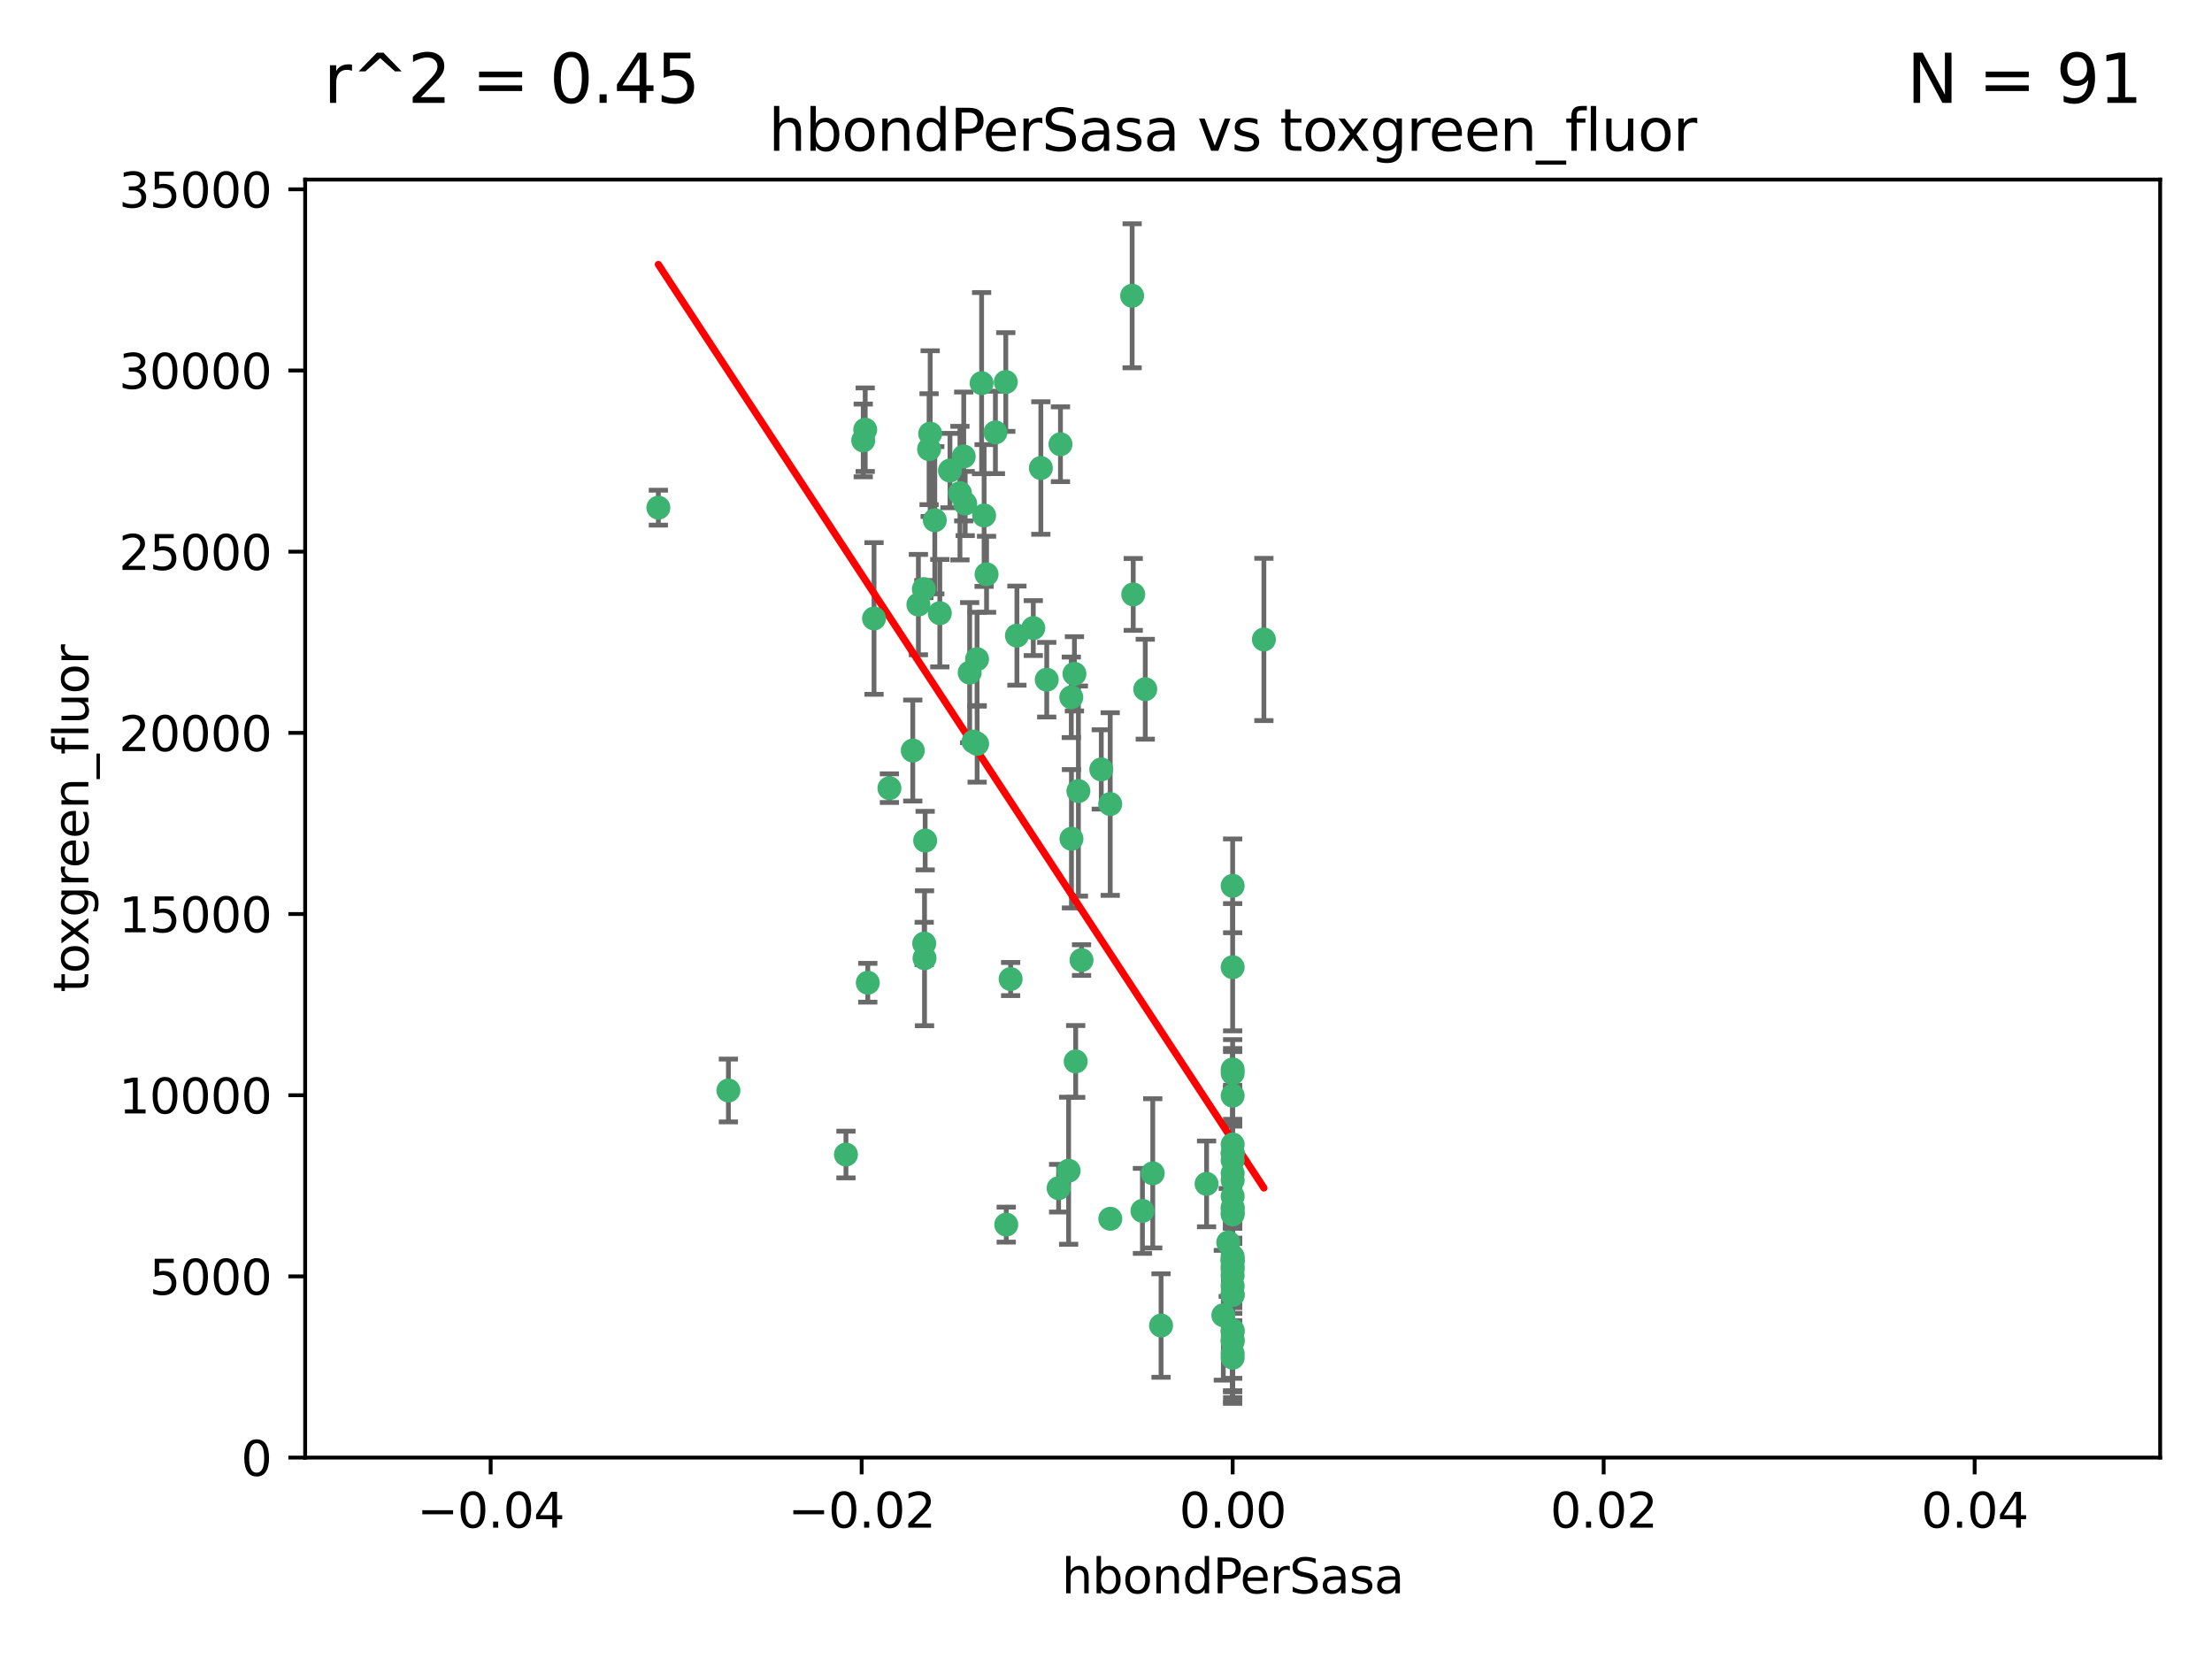 <?xml version="1.0" encoding="utf-8" standalone="no"?>
<!DOCTYPE svg PUBLIC "-//W3C//DTD SVG 1.1//EN"
  "http://www.w3.org/Graphics/SVG/1.1/DTD/svg11.dtd">
<svg xmlns:xlink="http://www.w3.org/1999/xlink" width="460.8pt" height="345.6pt" viewBox="0 0 460.8 345.6" xmlns="http://www.w3.org/2000/svg" version="1.1">
 <defs>
  <style type="text/css">*{stroke-linejoin: round; stroke-linecap: butt}</style>
 </defs>
 <g id="figure_1">
  <g id="patch_1">
   <path d="M 0 345.6 
L 460.8 345.6 
L 460.8 0 
L 0 0 
z
" style="fill: #ffffff"/>
  </g>
  <g id="axes_1">
   <g id="patch_2">
    <path d="M 63.571 303.64 
L 450 303.64 
L 450 37.411 
L 63.571 37.411 
z
" style="fill: #ffffff"/>
   </g>
   <g id="PathCollection_1">
    <defs>
     <path id="mb9ddc5c2bb" d="M 0 1.118 
C 0.297 1.118 0.581 1 0.791 0.791 
C 1 0.581 1.118 0.297 1.118 0 
C 1.118 -0.297 1 -0.581 0.791 -0.791 
C 0.581 -1 0.297 -1.118 0 -1.118 
C -0.297 -1.118 -0.581 -1 -0.791 -0.791 
C -1 -0.581 -1.118 -0.297 -1.118 0 
C -1.118 0.297 -1 0.581 -0.791 0.791 
C -0.581 1 -0.297 1.118 0 1.118 
z
" style="stroke: #3cb371"/>
    </defs>
    <g clip-path="url(#p54f2bc5868)">
     <use xlink:href="#mb9ddc5c2bb" x="197.895" y="98.026" style="fill: #3cb371; stroke: #3cb371"/>
     <use xlink:href="#mb9ddc5c2bb" x="200.763" y="95.094" style="fill: #3cb371; stroke: #3cb371"/>
     <use xlink:href="#mb9ddc5c2bb" x="180.24" y="89.516" style="fill: #3cb371; stroke: #3cb371"/>
     <use xlink:href="#mb9ddc5c2bb" x="209.523" y="79.578" style="fill: #3cb371; stroke: #3cb371"/>
     <use xlink:href="#mb9ddc5c2bb" x="199.974" y="102.727" style="fill: #3cb371; stroke: #3cb371"/>
     <use xlink:href="#mb9ddc5c2bb" x="182.078" y="128.839" style="fill: #3cb371; stroke: #3cb371"/>
     <use xlink:href="#mb9ddc5c2bb" x="203.536" y="137.321" style="fill: #3cb371; stroke: #3cb371"/>
     <use xlink:href="#mb9ddc5c2bb" x="179.827" y="91.754" style="fill: #3cb371; stroke: #3cb371"/>
     <use xlink:href="#mb9ddc5c2bb" x="191.319" y="125.947" style="fill: #3cb371; stroke: #3cb371"/>
     <use xlink:href="#mb9ddc5c2bb" x="202.808" y="154.483" style="fill: #3cb371; stroke: #3cb371"/>
     <use xlink:href="#mb9ddc5c2bb" x="205.007" y="107.386" style="fill: #3cb371; stroke: #3cb371"/>
     <use xlink:href="#mb9ddc5c2bb" x="205.518" y="119.635" style="fill: #3cb371; stroke: #3cb371"/>
     <use xlink:href="#mb9ddc5c2bb" x="204.488" y="79.819" style="fill: #3cb371; stroke: #3cb371"/>
     <use xlink:href="#mb9ddc5c2bb" x="192.451" y="122.72" style="fill: #3cb371; stroke: #3cb371"/>
     <use xlink:href="#mb9ddc5c2bb" x="210.532" y="203.953" style="fill: #3cb371; stroke: #3cb371"/>
     <use xlink:href="#mb9ddc5c2bb" x="207.363" y="90.084" style="fill: #3cb371; stroke: #3cb371"/>
     <use xlink:href="#mb9ddc5c2bb" x="203.554" y="154.954" style="fill: #3cb371; stroke: #3cb371"/>
     <use xlink:href="#mb9ddc5c2bb" x="201.069" y="104.896" style="fill: #3cb371; stroke: #3cb371"/>
     <use xlink:href="#mb9ddc5c2bb" x="190.148" y="156.348" style="fill: #3cb371; stroke: #3cb371"/>
     <use xlink:href="#mb9ddc5c2bb" x="137.148" y="105.756" style="fill: #3cb371; stroke: #3cb371"/>
     <use xlink:href="#mb9ddc5c2bb" x="216.829" y="97.498" style="fill: #3cb371; stroke: #3cb371"/>
     <use xlink:href="#mb9ddc5c2bb" x="220.913" y="92.545" style="fill: #3cb371; stroke: #3cb371"/>
     <use xlink:href="#mb9ddc5c2bb" x="193.773" y="90.332" style="fill: #3cb371; stroke: #3cb371"/>
     <use xlink:href="#mb9ddc5c2bb" x="225.302" y="200.005" style="fill: #3cb371; stroke: #3cb371"/>
     <use xlink:href="#mb9ddc5c2bb" x="215.253" y="130.84" style="fill: #3cb371; stroke: #3cb371"/>
     <use xlink:href="#mb9ddc5c2bb" x="209.62" y="255.109" style="fill: #3cb371; stroke: #3cb371"/>
     <use xlink:href="#mb9ddc5c2bb" x="192.595" y="199.62" style="fill: #3cb371; stroke: #3cb371"/>
     <use xlink:href="#mb9ddc5c2bb" x="194.735" y="108.373" style="fill: #3cb371; stroke: #3cb371"/>
     <use xlink:href="#mb9ddc5c2bb" x="223.825" y="140.37" style="fill: #3cb371; stroke: #3cb371"/>
     <use xlink:href="#mb9ddc5c2bb" x="193.547" y="93.572" style="fill: #3cb371; stroke: #3cb371"/>
     <use xlink:href="#mb9ddc5c2bb" x="195.78" y="127.738" style="fill: #3cb371; stroke: #3cb371"/>
     <use xlink:href="#mb9ddc5c2bb" x="223.169" y="145.262" style="fill: #3cb371; stroke: #3cb371"/>
     <use xlink:href="#mb9ddc5c2bb" x="201.999" y="140.122" style="fill: #3cb371; stroke: #3cb371"/>
     <use xlink:href="#mb9ddc5c2bb" x="222.612" y="243.887" style="fill: #3cb371; stroke: #3cb371"/>
     <use xlink:href="#mb9ddc5c2bb" x="235.844" y="61.614" style="fill: #3cb371; stroke: #3cb371"/>
     <use xlink:href="#mb9ddc5c2bb" x="211.844" y="132.411" style="fill: #3cb371; stroke: #3cb371"/>
     <use xlink:href="#mb9ddc5c2bb" x="241.869" y="276.134" style="fill: #3cb371; stroke: #3cb371"/>
     <use xlink:href="#mb9ddc5c2bb" x="231.293" y="253.893" style="fill: #3cb371; stroke: #3cb371"/>
     <use xlink:href="#mb9ddc5c2bb" x="220.527" y="247.522" style="fill: #3cb371; stroke: #3cb371"/>
     <use xlink:href="#mb9ddc5c2bb" x="180.776" y="204.723" style="fill: #3cb371; stroke: #3cb371"/>
     <use xlink:href="#mb9ddc5c2bb" x="185.282" y="164.19" style="fill: #3cb371; stroke: #3cb371"/>
     <use xlink:href="#mb9ddc5c2bb" x="263.292" y="133.213" style="fill: #3cb371; stroke: #3cb371"/>
     <use xlink:href="#mb9ddc5c2bb" x="256.786" y="281.982" style="fill: #3cb371; stroke: #3cb371"/>
     <use xlink:href="#mb9ddc5c2bb" x="229.414" y="160.289" style="fill: #3cb371; stroke: #3cb371"/>
     <use xlink:href="#mb9ddc5c2bb" x="192.527" y="196.552" style="fill: #3cb371; stroke: #3cb371"/>
     <use xlink:href="#mb9ddc5c2bb" x="224.086" y="221.118" style="fill: #3cb371; stroke: #3cb371"/>
     <use xlink:href="#mb9ddc5c2bb" x="223.205" y="174.728" style="fill: #3cb371; stroke: #3cb371"/>
     <use xlink:href="#mb9ddc5c2bb" x="240.137" y="244.424" style="fill: #3cb371; stroke: #3cb371"/>
     <use xlink:href="#mb9ddc5c2bb" x="256.786" y="264.357" style="fill: #3cb371; stroke: #3cb371"/>
     <use xlink:href="#mb9ddc5c2bb" x="218.054" y="141.593" style="fill: #3cb371; stroke: #3cb371"/>
     <use xlink:href="#mb9ddc5c2bb" x="192.729" y="175.112" style="fill: #3cb371; stroke: #3cb371"/>
     <use xlink:href="#mb9ddc5c2bb" x="256.786" y="269.764" style="fill: #3cb371; stroke: #3cb371"/>
     <use xlink:href="#mb9ddc5c2bb" x="256.786" y="251.524" style="fill: #3cb371; stroke: #3cb371"/>
     <use xlink:href="#mb9ddc5c2bb" x="224.65" y="164.794" style="fill: #3cb371; stroke: #3cb371"/>
     <use xlink:href="#mb9ddc5c2bb" x="256.786" y="261.772" style="fill: #3cb371; stroke: #3cb371"/>
     <use xlink:href="#mb9ddc5c2bb" x="256.786" y="262.628" style="fill: #3cb371; stroke: #3cb371"/>
     <use xlink:href="#mb9ddc5c2bb" x="256.786" y="262.571" style="fill: #3cb371; stroke: #3cb371"/>
     <use xlink:href="#mb9ddc5c2bb" x="256.786" y="262.474" style="fill: #3cb371; stroke: #3cb371"/>
     <use xlink:href="#mb9ddc5c2bb" x="238.58" y="143.576" style="fill: #3cb371; stroke: #3cb371"/>
     <use xlink:href="#mb9ddc5c2bb" x="256.786" y="245.856" style="fill: #3cb371; stroke: #3cb371"/>
     <use xlink:href="#mb9ddc5c2bb" x="256.786" y="238.42" style="fill: #3cb371; stroke: #3cb371"/>
     <use xlink:href="#mb9ddc5c2bb" x="237.99" y="252.246" style="fill: #3cb371; stroke: #3cb371"/>
     <use xlink:href="#mb9ddc5c2bb" x="176.227" y="240.511" style="fill: #3cb371; stroke: #3cb371"/>
     <use xlink:href="#mb9ddc5c2bb" x="256.786" y="240.162" style="fill: #3cb371; stroke: #3cb371"/>
     <use xlink:href="#mb9ddc5c2bb" x="255.869" y="258.827" style="fill: #3cb371; stroke: #3cb371"/>
     <use xlink:href="#mb9ddc5c2bb" x="256.786" y="251.838" style="fill: #3cb371; stroke: #3cb371"/>
     <use xlink:href="#mb9ddc5c2bb" x="256.786" y="279.423" style="fill: #3cb371; stroke: #3cb371"/>
     <use xlink:href="#mb9ddc5c2bb" x="231.277" y="167.495" style="fill: #3cb371; stroke: #3cb371"/>
     <use xlink:href="#mb9ddc5c2bb" x="256.786" y="252.723" style="fill: #3cb371; stroke: #3cb371"/>
     <use xlink:href="#mb9ddc5c2bb" x="256.786" y="223.562" style="fill: #3cb371; stroke: #3cb371"/>
     <use xlink:href="#mb9ddc5c2bb" x="256.786" y="244.428" style="fill: #3cb371; stroke: #3cb371"/>
     <use xlink:href="#mb9ddc5c2bb" x="256.786" y="282.837" style="fill: #3cb371; stroke: #3cb371"/>
     <use xlink:href="#mb9ddc5c2bb" x="256.786" y="249.211" style="fill: #3cb371; stroke: #3cb371"/>
     <use xlink:href="#mb9ddc5c2bb" x="151.737" y="227.169" style="fill: #3cb371; stroke: #3cb371"/>
     <use xlink:href="#mb9ddc5c2bb" x="254.841" y="273.991" style="fill: #3cb371; stroke: #3cb371"/>
     <use xlink:href="#mb9ddc5c2bb" x="236.073" y="123.828" style="fill: #3cb371; stroke: #3cb371"/>
     <use xlink:href="#mb9ddc5c2bb" x="256.786" y="240.314" style="fill: #3cb371; stroke: #3cb371"/>
     <use xlink:href="#mb9ddc5c2bb" x="256.786" y="277.409" style="fill: #3cb371; stroke: #3cb371"/>
     <use xlink:href="#mb9ddc5c2bb" x="256.786" y="241.718" style="fill: #3cb371; stroke: #3cb371"/>
     <use xlink:href="#mb9ddc5c2bb" x="256.786" y="279.141" style="fill: #3cb371; stroke: #3cb371"/>
     <use xlink:href="#mb9ddc5c2bb" x="256.786" y="252.978" style="fill: #3cb371; stroke: #3cb371"/>
     <use xlink:href="#mb9ddc5c2bb" x="256.786" y="269.669" style="fill: #3cb371; stroke: #3cb371"/>
     <use xlink:href="#mb9ddc5c2bb" x="256.786" y="222.785" style="fill: #3cb371; stroke: #3cb371"/>
     <use xlink:href="#mb9ddc5c2bb" x="256.786" y="265.728" style="fill: #3cb371; stroke: #3cb371"/>
     <use xlink:href="#mb9ddc5c2bb" x="256.786" y="277.145" style="fill: #3cb371; stroke: #3cb371"/>
     <use xlink:href="#mb9ddc5c2bb" x="256.786" y="201.488" style="fill: #3cb371; stroke: #3cb371"/>
     <use xlink:href="#mb9ddc5c2bb" x="256.786" y="263.81" style="fill: #3cb371; stroke: #3cb371"/>
     <use xlink:href="#mb9ddc5c2bb" x="256.786" y="184.534" style="fill: #3cb371; stroke: #3cb371"/>
     <use xlink:href="#mb9ddc5c2bb" x="251.352" y="246.624" style="fill: #3cb371; stroke: #3cb371"/>
     <use xlink:href="#mb9ddc5c2bb" x="256.786" y="267.91" style="fill: #3cb371; stroke: #3cb371"/>
     <use xlink:href="#mb9ddc5c2bb" x="256.786" y="228.248" style="fill: #3cb371; stroke: #3cb371"/>
    </g>
   </g>
   <g id="matplotlib.axis_1">
    <g id="xtick_1">
     <g id="line2d_1">
      <defs>
       <path id="m4e4804b9d6" d="M 0 0 
L 0 3.5 
" style="stroke: #000000; stroke-width: 0.8"/>
      </defs>
      <g>
       <use xlink:href="#m4e4804b9d6" x="102.214" y="303.64" style="stroke: #000000; stroke-width: 0.8"/>
      </g>
     </g>
     <g id="text_1">
      <!-- −0.04 -->
      <g transform="translate(86.891 318.238)scale(0.1 -0.1)">
       <defs>
        <path id="DejaVuSans-2212" d="M 678 2272 
L 4684 2272 
L 4684 1741 
L 678 1741 
L 678 2272 
z
" transform="scale(0.016)"/>
        <path id="DejaVuSans-30" d="M 2034 4250 
Q 1547 4250 1301 3770 
Q 1056 3291 1056 2328 
Q 1056 1369 1301 889 
Q 1547 409 2034 409 
Q 2525 409 2770 889 
Q 3016 1369 3016 2328 
Q 3016 3291 2770 3770 
Q 2525 4250 2034 4250 
z
M 2034 4750 
Q 2819 4750 3233 4129 
Q 3647 3509 3647 2328 
Q 3647 1150 3233 529 
Q 2819 -91 2034 -91 
Q 1250 -91 836 529 
Q 422 1150 422 2328 
Q 422 3509 836 4129 
Q 1250 4750 2034 4750 
z
" transform="scale(0.016)"/>
        <path id="DejaVuSans-2e" d="M 684 794 
L 1344 794 
L 1344 0 
L 684 0 
L 684 794 
z
" transform="scale(0.016)"/>
        <path id="DejaVuSans-34" d="M 2419 4116 
L 825 1625 
L 2419 1625 
L 2419 4116 
z
M 2253 4666 
L 3047 4666 
L 3047 1625 
L 3713 1625 
L 3713 1100 
L 3047 1100 
L 3047 0 
L 2419 0 
L 2419 1100 
L 313 1100 
L 313 1709 
L 2253 4666 
z
" transform="scale(0.016)"/>
       </defs>
       <use xlink:href="#DejaVuSans-2212"/>
       <use xlink:href="#DejaVuSans-30" x="83.789"/>
       <use xlink:href="#DejaVuSans-2e" x="147.412"/>
       <use xlink:href="#DejaVuSans-30" x="179.199"/>
       <use xlink:href="#DejaVuSans-34" x="242.822"/>
      </g>
     </g>
    </g>
    <g id="xtick_2">
     <g id="line2d_2">
      <g>
       <use xlink:href="#m4e4804b9d6" x="179.5" y="303.64" style="stroke: #000000; stroke-width: 0.8"/>
      </g>
     </g>
     <g id="text_2">
      <!-- −0.02 -->
      <g transform="translate(164.177 318.238)scale(0.1 -0.1)">
       <defs>
        <path id="DejaVuSans-32" d="M 1228 531 
L 3431 531 
L 3431 0 
L 469 0 
L 469 531 
Q 828 903 1448 1529 
Q 2069 2156 2228 2338 
Q 2531 2678 2651 2914 
Q 2772 3150 2772 3378 
Q 2772 3750 2511 3984 
Q 2250 4219 1831 4219 
Q 1534 4219 1204 4116 
Q 875 4013 500 3803 
L 500 4441 
Q 881 4594 1212 4672 
Q 1544 4750 1819 4750 
Q 2544 4750 2975 4387 
Q 3406 4025 3406 3419 
Q 3406 3131 3298 2873 
Q 3191 2616 2906 2266 
Q 2828 2175 2409 1742 
Q 1991 1309 1228 531 
z
" transform="scale(0.016)"/>
       </defs>
       <use xlink:href="#DejaVuSans-2212"/>
       <use xlink:href="#DejaVuSans-30" x="83.789"/>
       <use xlink:href="#DejaVuSans-2e" x="147.412"/>
       <use xlink:href="#DejaVuSans-30" x="179.199"/>
       <use xlink:href="#DejaVuSans-32" x="242.822"/>
      </g>
     </g>
    </g>
    <g id="xtick_3">
     <g id="line2d_3">
      <g>
       <use xlink:href="#m4e4804b9d6" x="256.786" y="303.64" style="stroke: #000000; stroke-width: 0.8"/>
      </g>
     </g>
     <g id="text_3">
      <!-- 0.00 -->
      <g transform="translate(245.653 318.238)scale(0.1 -0.1)">
       <use xlink:href="#DejaVuSans-30"/>
       <use xlink:href="#DejaVuSans-2e" x="63.623"/>
       <use xlink:href="#DejaVuSans-30" x="95.41"/>
       <use xlink:href="#DejaVuSans-30" x="159.033"/>
      </g>
     </g>
    </g>
    <g id="xtick_4">
     <g id="line2d_4">
      <g>
       <use xlink:href="#m4e4804b9d6" x="334.071" y="303.64" style="stroke: #000000; stroke-width: 0.8"/>
      </g>
     </g>
     <g id="text_4">
      <!-- 0.02 -->
      <g transform="translate(322.939 318.238)scale(0.1 -0.1)">
       <use xlink:href="#DejaVuSans-30"/>
       <use xlink:href="#DejaVuSans-2e" x="63.623"/>
       <use xlink:href="#DejaVuSans-30" x="95.41"/>
       <use xlink:href="#DejaVuSans-32" x="159.033"/>
      </g>
     </g>
    </g>
    <g id="xtick_5">
     <g id="line2d_5">
      <g>
       <use xlink:href="#m4e4804b9d6" x="411.357" y="303.64" style="stroke: #000000; stroke-width: 0.8"/>
      </g>
     </g>
     <g id="text_5">
      <!-- 0.04 -->
      <g transform="translate(400.224 318.238)scale(0.1 -0.1)">
       <use xlink:href="#DejaVuSans-30"/>
       <use xlink:href="#DejaVuSans-2e" x="63.623"/>
       <use xlink:href="#DejaVuSans-30" x="95.41"/>
       <use xlink:href="#DejaVuSans-34" x="159.033"/>
      </g>
     </g>
    </g>
    <g id="text_6">
     <!-- hbondPerSasa -->
     <g transform="translate(221.168 331.917)scale(0.1 -0.1)">
      <defs>
       <path id="DejaVuSans-68" d="M 3513 2113 
L 3513 0 
L 2938 0 
L 2938 2094 
Q 2938 2591 2744 2837 
Q 2550 3084 2163 3084 
Q 1697 3084 1428 2787 
Q 1159 2491 1159 1978 
L 1159 0 
L 581 0 
L 581 4863 
L 1159 4863 
L 1159 2956 
Q 1366 3272 1645 3428 
Q 1925 3584 2291 3584 
Q 2894 3584 3203 3211 
Q 3513 2838 3513 2113 
z
" transform="scale(0.016)"/>
       <path id="DejaVuSans-62" d="M 3116 1747 
Q 3116 2381 2855 2742 
Q 2594 3103 2138 3103 
Q 1681 3103 1420 2742 
Q 1159 2381 1159 1747 
Q 1159 1113 1420 752 
Q 1681 391 2138 391 
Q 2594 391 2855 752 
Q 3116 1113 3116 1747 
z
M 1159 2969 
Q 1341 3281 1617 3432 
Q 1894 3584 2278 3584 
Q 2916 3584 3314 3078 
Q 3713 2572 3713 1747 
Q 3713 922 3314 415 
Q 2916 -91 2278 -91 
Q 1894 -91 1617 61 
Q 1341 213 1159 525 
L 1159 0 
L 581 0 
L 581 4863 
L 1159 4863 
L 1159 2969 
z
" transform="scale(0.016)"/>
       <path id="DejaVuSans-6f" d="M 1959 3097 
Q 1497 3097 1228 2736 
Q 959 2375 959 1747 
Q 959 1119 1226 758 
Q 1494 397 1959 397 
Q 2419 397 2687 759 
Q 2956 1122 2956 1747 
Q 2956 2369 2687 2733 
Q 2419 3097 1959 3097 
z
M 1959 3584 
Q 2709 3584 3137 3096 
Q 3566 2609 3566 1747 
Q 3566 888 3137 398 
Q 2709 -91 1959 -91 
Q 1206 -91 779 398 
Q 353 888 353 1747 
Q 353 2609 779 3096 
Q 1206 3584 1959 3584 
z
" transform="scale(0.016)"/>
       <path id="DejaVuSans-6e" d="M 3513 2113 
L 3513 0 
L 2938 0 
L 2938 2094 
Q 2938 2591 2744 2837 
Q 2550 3084 2163 3084 
Q 1697 3084 1428 2787 
Q 1159 2491 1159 1978 
L 1159 0 
L 581 0 
L 581 3500 
L 1159 3500 
L 1159 2956 
Q 1366 3272 1645 3428 
Q 1925 3584 2291 3584 
Q 2894 3584 3203 3211 
Q 3513 2838 3513 2113 
z
" transform="scale(0.016)"/>
       <path id="DejaVuSans-64" d="M 2906 2969 
L 2906 4863 
L 3481 4863 
L 3481 0 
L 2906 0 
L 2906 525 
Q 2725 213 2448 61 
Q 2172 -91 1784 -91 
Q 1150 -91 751 415 
Q 353 922 353 1747 
Q 353 2572 751 3078 
Q 1150 3584 1784 3584 
Q 2172 3584 2448 3432 
Q 2725 3281 2906 2969 
z
M 947 1747 
Q 947 1113 1208 752 
Q 1469 391 1925 391 
Q 2381 391 2643 752 
Q 2906 1113 2906 1747 
Q 2906 2381 2643 2742 
Q 2381 3103 1925 3103 
Q 1469 3103 1208 2742 
Q 947 2381 947 1747 
z
" transform="scale(0.016)"/>
       <path id="DejaVuSans-50" d="M 1259 4147 
L 1259 2394 
L 2053 2394 
Q 2494 2394 2734 2622 
Q 2975 2850 2975 3272 
Q 2975 3691 2734 3919 
Q 2494 4147 2053 4147 
L 1259 4147 
z
M 628 4666 
L 2053 4666 
Q 2838 4666 3239 4311 
Q 3641 3956 3641 3272 
Q 3641 2581 3239 2228 
Q 2838 1875 2053 1875 
L 1259 1875 
L 1259 0 
L 628 0 
L 628 4666 
z
" transform="scale(0.016)"/>
       <path id="DejaVuSans-65" d="M 3597 1894 
L 3597 1613 
L 953 1613 
Q 991 1019 1311 708 
Q 1631 397 2203 397 
Q 2534 397 2845 478 
Q 3156 559 3463 722 
L 3463 178 
Q 3153 47 2828 -22 
Q 2503 -91 2169 -91 
Q 1331 -91 842 396 
Q 353 884 353 1716 
Q 353 2575 817 3079 
Q 1281 3584 2069 3584 
Q 2775 3584 3186 3129 
Q 3597 2675 3597 1894 
z
M 3022 2063 
Q 3016 2534 2758 2815 
Q 2500 3097 2075 3097 
Q 1594 3097 1305 2825 
Q 1016 2553 972 2059 
L 3022 2063 
z
" transform="scale(0.016)"/>
       <path id="DejaVuSans-72" d="M 2631 2963 
Q 2534 3019 2420 3045 
Q 2306 3072 2169 3072 
Q 1681 3072 1420 2755 
Q 1159 2438 1159 1844 
L 1159 0 
L 581 0 
L 581 3500 
L 1159 3500 
L 1159 2956 
Q 1341 3275 1631 3429 
Q 1922 3584 2338 3584 
Q 2397 3584 2469 3576 
Q 2541 3569 2628 3553 
L 2631 2963 
z
" transform="scale(0.016)"/>
       <path id="DejaVuSans-53" d="M 3425 4513 
L 3425 3897 
Q 3066 4069 2747 4153 
Q 2428 4238 2131 4238 
Q 1616 4238 1336 4038 
Q 1056 3838 1056 3469 
Q 1056 3159 1242 3001 
Q 1428 2844 1947 2747 
L 2328 2669 
Q 3034 2534 3370 2195 
Q 3706 1856 3706 1288 
Q 3706 609 3251 259 
Q 2797 -91 1919 -91 
Q 1588 -91 1214 -16 
Q 841 59 441 206 
L 441 856 
Q 825 641 1194 531 
Q 1563 422 1919 422 
Q 2459 422 2753 634 
Q 3047 847 3047 1241 
Q 3047 1584 2836 1778 
Q 2625 1972 2144 2069 
L 1759 2144 
Q 1053 2284 737 2584 
Q 422 2884 422 3419 
Q 422 4038 858 4394 
Q 1294 4750 2059 4750 
Q 2388 4750 2728 4690 
Q 3069 4631 3425 4513 
z
" transform="scale(0.016)"/>
       <path id="DejaVuSans-61" d="M 2194 1759 
Q 1497 1759 1228 1600 
Q 959 1441 959 1056 
Q 959 750 1161 570 
Q 1363 391 1709 391 
Q 2188 391 2477 730 
Q 2766 1069 2766 1631 
L 2766 1759 
L 2194 1759 
z
M 3341 1997 
L 3341 0 
L 2766 0 
L 2766 531 
Q 2569 213 2275 61 
Q 1981 -91 1556 -91 
Q 1019 -91 701 211 
Q 384 513 384 1019 
Q 384 1609 779 1909 
Q 1175 2209 1959 2209 
L 2766 2209 
L 2766 2266 
Q 2766 2663 2505 2880 
Q 2244 3097 1772 3097 
Q 1472 3097 1187 3025 
Q 903 2953 641 2809 
L 641 3341 
Q 956 3463 1253 3523 
Q 1550 3584 1831 3584 
Q 2591 3584 2966 3190 
Q 3341 2797 3341 1997 
z
" transform="scale(0.016)"/>
       <path id="DejaVuSans-73" d="M 2834 3397 
L 2834 2853 
Q 2591 2978 2328 3040 
Q 2066 3103 1784 3103 
Q 1356 3103 1142 2972 
Q 928 2841 928 2578 
Q 928 2378 1081 2264 
Q 1234 2150 1697 2047 
L 1894 2003 
Q 2506 1872 2764 1633 
Q 3022 1394 3022 966 
Q 3022 478 2636 193 
Q 2250 -91 1575 -91 
Q 1294 -91 989 -36 
Q 684 19 347 128 
L 347 722 
Q 666 556 975 473 
Q 1284 391 1588 391 
Q 1994 391 2212 530 
Q 2431 669 2431 922 
Q 2431 1156 2273 1281 
Q 2116 1406 1581 1522 
L 1381 1569 
Q 847 1681 609 1914 
Q 372 2147 372 2553 
Q 372 3047 722 3315 
Q 1072 3584 1716 3584 
Q 2034 3584 2315 3537 
Q 2597 3491 2834 3397 
z
" transform="scale(0.016)"/>
      </defs>
      <use xlink:href="#DejaVuSans-68"/>
      <use xlink:href="#DejaVuSans-62" x="63.379"/>
      <use xlink:href="#DejaVuSans-6f" x="126.855"/>
      <use xlink:href="#DejaVuSans-6e" x="188.037"/>
      <use xlink:href="#DejaVuSans-64" x="251.416"/>
      <use xlink:href="#DejaVuSans-50" x="314.893"/>
      <use xlink:href="#DejaVuSans-65" x="371.57"/>
      <use xlink:href="#DejaVuSans-72" x="433.094"/>
      <use xlink:href="#DejaVuSans-53" x="474.207"/>
      <use xlink:href="#DejaVuSans-61" x="537.684"/>
      <use xlink:href="#DejaVuSans-73" x="598.963"/>
      <use xlink:href="#DejaVuSans-61" x="651.062"/>
     </g>
    </g>
   </g>
   <g id="matplotlib.axis_2">
    <g id="ytick_1">
     <g id="line2d_6">
      <defs>
       <path id="m6c411d15d5" d="M 0 0 
L -3.5 0 
" style="stroke: #000000; stroke-width: 0.8"/>
      </defs>
      <g>
       <use xlink:href="#m6c411d15d5" x="63.571" y="303.64" style="stroke: #000000; stroke-width: 0.8"/>
      </g>
     </g>
     <g id="text_7">
      <!-- 0 -->
      <g transform="translate(50.209 307.439)scale(0.1 -0.1)">
       <use xlink:href="#DejaVuSans-30"/>
      </g>
     </g>
    </g>
    <g id="ytick_2">
     <g id="line2d_7">
      <g>
       <use xlink:href="#m6c411d15d5" x="63.571" y="265.897" style="stroke: #000000; stroke-width: 0.8"/>
      </g>
     </g>
     <g id="text_8">
      <!-- 5000 -->
      <g transform="translate(31.121 269.696)scale(0.1 -0.1)">
       <defs>
        <path id="DejaVuSans-35" d="M 691 4666 
L 3169 4666 
L 3169 4134 
L 1269 4134 
L 1269 2991 
Q 1406 3038 1543 3061 
Q 1681 3084 1819 3084 
Q 2600 3084 3056 2656 
Q 3513 2228 3513 1497 
Q 3513 744 3044 326 
Q 2575 -91 1722 -91 
Q 1428 -91 1123 -41 
Q 819 9 494 109 
L 494 744 
Q 775 591 1075 516 
Q 1375 441 1709 441 
Q 2250 441 2565 725 
Q 2881 1009 2881 1497 
Q 2881 1984 2565 2268 
Q 2250 2553 1709 2553 
Q 1456 2553 1204 2497 
Q 953 2441 691 2322 
L 691 4666 
z
" transform="scale(0.016)"/>
       </defs>
       <use xlink:href="#DejaVuSans-35"/>
       <use xlink:href="#DejaVuSans-30" x="63.623"/>
       <use xlink:href="#DejaVuSans-30" x="127.246"/>
       <use xlink:href="#DejaVuSans-30" x="190.869"/>
      </g>
     </g>
    </g>
    <g id="ytick_3">
     <g id="line2d_8">
      <g>
       <use xlink:href="#m6c411d15d5" x="63.571" y="228.154" style="stroke: #000000; stroke-width: 0.8"/>
      </g>
     </g>
     <g id="text_9">
      <!-- 10000 -->
      <g transform="translate(24.759 231.953)scale(0.1 -0.1)">
       <defs>
        <path id="DejaVuSans-31" d="M 794 531 
L 1825 531 
L 1825 4091 
L 703 3866 
L 703 4441 
L 1819 4666 
L 2450 4666 
L 2450 531 
L 3481 531 
L 3481 0 
L 794 0 
L 794 531 
z
" transform="scale(0.016)"/>
       </defs>
       <use xlink:href="#DejaVuSans-31"/>
       <use xlink:href="#DejaVuSans-30" x="63.623"/>
       <use xlink:href="#DejaVuSans-30" x="127.246"/>
       <use xlink:href="#DejaVuSans-30" x="190.869"/>
       <use xlink:href="#DejaVuSans-30" x="254.492"/>
      </g>
     </g>
    </g>
    <g id="ytick_4">
     <g id="line2d_9">
      <g>
       <use xlink:href="#m6c411d15d5" x="63.571" y="190.411" style="stroke: #000000; stroke-width: 0.8"/>
      </g>
     </g>
     <g id="text_10">
      <!-- 15000 -->
      <g transform="translate(24.759 194.21)scale(0.1 -0.1)">
       <use xlink:href="#DejaVuSans-31"/>
       <use xlink:href="#DejaVuSans-35" x="63.623"/>
       <use xlink:href="#DejaVuSans-30" x="127.246"/>
       <use xlink:href="#DejaVuSans-30" x="190.869"/>
       <use xlink:href="#DejaVuSans-30" x="254.492"/>
      </g>
     </g>
    </g>
    <g id="ytick_5">
     <g id="line2d_10">
      <g>
       <use xlink:href="#m6c411d15d5" x="63.571" y="152.668" style="stroke: #000000; stroke-width: 0.8"/>
      </g>
     </g>
     <g id="text_11">
      <!-- 20000 -->
      <g transform="translate(24.759 156.467)scale(0.1 -0.1)">
       <use xlink:href="#DejaVuSans-32"/>
       <use xlink:href="#DejaVuSans-30" x="63.623"/>
       <use xlink:href="#DejaVuSans-30" x="127.246"/>
       <use xlink:href="#DejaVuSans-30" x="190.869"/>
       <use xlink:href="#DejaVuSans-30" x="254.492"/>
      </g>
     </g>
    </g>
    <g id="ytick_6">
     <g id="line2d_11">
      <g>
       <use xlink:href="#m6c411d15d5" x="63.571" y="114.925" style="stroke: #000000; stroke-width: 0.8"/>
      </g>
     </g>
     <g id="text_12">
      <!-- 25000 -->
      <g transform="translate(24.759 118.724)scale(0.1 -0.1)">
       <use xlink:href="#DejaVuSans-32"/>
       <use xlink:href="#DejaVuSans-35" x="63.623"/>
       <use xlink:href="#DejaVuSans-30" x="127.246"/>
       <use xlink:href="#DejaVuSans-30" x="190.869"/>
       <use xlink:href="#DejaVuSans-30" x="254.492"/>
      </g>
     </g>
    </g>
    <g id="ytick_7">
     <g id="line2d_12">
      <g>
       <use xlink:href="#m6c411d15d5" x="63.571" y="77.181" style="stroke: #000000; stroke-width: 0.8"/>
      </g>
     </g>
     <g id="text_13">
      <!-- 30000 -->
      <g transform="translate(24.759 80.981)scale(0.1 -0.1)">
       <defs>
        <path id="DejaVuSans-33" d="M 2597 2516 
Q 3050 2419 3304 2112 
Q 3559 1806 3559 1356 
Q 3559 666 3084 287 
Q 2609 -91 1734 -91 
Q 1441 -91 1130 -33 
Q 819 25 488 141 
L 488 750 
Q 750 597 1062 519 
Q 1375 441 1716 441 
Q 2309 441 2620 675 
Q 2931 909 2931 1356 
Q 2931 1769 2642 2001 
Q 2353 2234 1838 2234 
L 1294 2234 
L 1294 2753 
L 1863 2753 
Q 2328 2753 2575 2939 
Q 2822 3125 2822 3475 
Q 2822 3834 2567 4026 
Q 2313 4219 1838 4219 
Q 1578 4219 1281 4162 
Q 984 4106 628 3988 
L 628 4550 
Q 988 4650 1302 4700 
Q 1616 4750 1894 4750 
Q 2613 4750 3031 4423 
Q 3450 4097 3450 3541 
Q 3450 3153 3228 2886 
Q 3006 2619 2597 2516 
z
" transform="scale(0.016)"/>
       </defs>
       <use xlink:href="#DejaVuSans-33"/>
       <use xlink:href="#DejaVuSans-30" x="63.623"/>
       <use xlink:href="#DejaVuSans-30" x="127.246"/>
       <use xlink:href="#DejaVuSans-30" x="190.869"/>
       <use xlink:href="#DejaVuSans-30" x="254.492"/>
      </g>
     </g>
    </g>
    <g id="ytick_8">
     <g id="line2d_13">
      <g>
       <use xlink:href="#m6c411d15d5" x="63.571" y="39.438" style="stroke: #000000; stroke-width: 0.8"/>
      </g>
     </g>
     <g id="text_14">
      <!-- 35000 -->
      <g transform="translate(24.759 43.238)scale(0.1 -0.1)">
       <use xlink:href="#DejaVuSans-33"/>
       <use xlink:href="#DejaVuSans-35" x="63.623"/>
       <use xlink:href="#DejaVuSans-30" x="127.246"/>
       <use xlink:href="#DejaVuSans-30" x="190.869"/>
       <use xlink:href="#DejaVuSans-30" x="254.492"/>
      </g>
     </g>
    </g>
    <g id="text_15">
     <!-- toxgreen_fluor -->
     <g transform="translate(18.401 206.72)rotate(-90)scale(0.1 -0.1)">
      <defs>
       <path id="DejaVuSans-74" d="M 1172 4494 
L 1172 3500 
L 2356 3500 
L 2356 3053 
L 1172 3053 
L 1172 1153 
Q 1172 725 1289 603 
Q 1406 481 1766 481 
L 2356 481 
L 2356 0 
L 1766 0 
Q 1100 0 847 248 
Q 594 497 594 1153 
L 594 3053 
L 172 3053 
L 172 3500 
L 594 3500 
L 594 4494 
L 1172 4494 
z
" transform="scale(0.016)"/>
       <path id="DejaVuSans-78" d="M 3513 3500 
L 2247 1797 
L 3578 0 
L 2900 0 
L 1881 1375 
L 863 0 
L 184 0 
L 1544 1831 
L 300 3500 
L 978 3500 
L 1906 2253 
L 2834 3500 
L 3513 3500 
z
" transform="scale(0.016)"/>
       <path id="DejaVuSans-67" d="M 2906 1791 
Q 2906 2416 2648 2759 
Q 2391 3103 1925 3103 
Q 1463 3103 1205 2759 
Q 947 2416 947 1791 
Q 947 1169 1205 825 
Q 1463 481 1925 481 
Q 2391 481 2648 825 
Q 2906 1169 2906 1791 
z
M 3481 434 
Q 3481 -459 3084 -895 
Q 2688 -1331 1869 -1331 
Q 1566 -1331 1297 -1286 
Q 1028 -1241 775 -1147 
L 775 -588 
Q 1028 -725 1275 -790 
Q 1522 -856 1778 -856 
Q 2344 -856 2625 -561 
Q 2906 -266 2906 331 
L 2906 616 
Q 2728 306 2450 153 
Q 2172 0 1784 0 
Q 1141 0 747 490 
Q 353 981 353 1791 
Q 353 2603 747 3093 
Q 1141 3584 1784 3584 
Q 2172 3584 2450 3431 
Q 2728 3278 2906 2969 
L 2906 3500 
L 3481 3500 
L 3481 434 
z
" transform="scale(0.016)"/>
       <path id="DejaVuSans-5f" d="M 3263 -1063 
L 3263 -1509 
L -63 -1509 
L -63 -1063 
L 3263 -1063 
z
" transform="scale(0.016)"/>
       <path id="DejaVuSans-66" d="M 2375 4863 
L 2375 4384 
L 1825 4384 
Q 1516 4384 1395 4259 
Q 1275 4134 1275 3809 
L 1275 3500 
L 2222 3500 
L 2222 3053 
L 1275 3053 
L 1275 0 
L 697 0 
L 697 3053 
L 147 3053 
L 147 3500 
L 697 3500 
L 697 3744 
Q 697 4328 969 4595 
Q 1241 4863 1831 4863 
L 2375 4863 
z
" transform="scale(0.016)"/>
       <path id="DejaVuSans-6c" d="M 603 4863 
L 1178 4863 
L 1178 0 
L 603 0 
L 603 4863 
z
" transform="scale(0.016)"/>
       <path id="DejaVuSans-75" d="M 544 1381 
L 544 3500 
L 1119 3500 
L 1119 1403 
Q 1119 906 1312 657 
Q 1506 409 1894 409 
Q 2359 409 2629 706 
Q 2900 1003 2900 1516 
L 2900 3500 
L 3475 3500 
L 3475 0 
L 2900 0 
L 2900 538 
Q 2691 219 2414 64 
Q 2138 -91 1772 -91 
Q 1169 -91 856 284 
Q 544 659 544 1381 
z
M 1991 3584 
L 1991 3584 
z
" transform="scale(0.016)"/>
      </defs>
      <use xlink:href="#DejaVuSans-74"/>
      <use xlink:href="#DejaVuSans-6f" x="39.209"/>
      <use xlink:href="#DejaVuSans-78" x="97.266"/>
      <use xlink:href="#DejaVuSans-67" x="156.445"/>
      <use xlink:href="#DejaVuSans-72" x="219.922"/>
      <use xlink:href="#DejaVuSans-65" x="258.785"/>
      <use xlink:href="#DejaVuSans-65" x="320.309"/>
      <use xlink:href="#DejaVuSans-6e" x="381.832"/>
      <use xlink:href="#DejaVuSans-5f" x="445.211"/>
      <use xlink:href="#DejaVuSans-66" x="495.211"/>
      <use xlink:href="#DejaVuSans-6c" x="530.416"/>
      <use xlink:href="#DejaVuSans-75" x="558.199"/>
      <use xlink:href="#DejaVuSans-6f" x="621.578"/>
      <use xlink:href="#DejaVuSans-72" x="682.76"/>
     </g>
    </g>
   </g>
   <g id="LineCollection_1">
    <path d="M 197.895 105.772 
L 197.895 90.281 
" clip-path="url(#p54f2bc5868)" style="fill: none; stroke: #696969"/>
    <path d="M 200.763 108.514 
L 200.763 81.675 
" clip-path="url(#p54f2bc5868)" style="fill: none; stroke: #696969"/>
    <path d="M 180.24 98.217 
L 180.24 80.815 
" clip-path="url(#p54f2bc5868)" style="fill: none; stroke: #696969"/>
    <path d="M 209.523 89.863 
L 209.523 69.294 
" clip-path="url(#p54f2bc5868)" style="fill: none; stroke: #696969"/>
    <path d="M 199.974 116.638 
L 199.974 88.815 
" clip-path="url(#p54f2bc5868)" style="fill: none; stroke: #696969"/>
    <path d="M 182.078 144.637 
L 182.078 113.041 
" clip-path="url(#p54f2bc5868)" style="fill: none; stroke: #696969"/>
    <path d="M 203.536 147.102 
L 203.536 127.541 
" clip-path="url(#p54f2bc5868)" style="fill: none; stroke: #696969"/>
    <path d="M 179.827 99.334 
L 179.827 84.174 
" clip-path="url(#p54f2bc5868)" style="fill: none; stroke: #696969"/>
    <path d="M 191.319 136.397 
L 191.319 115.497 
" clip-path="url(#p54f2bc5868)" style="fill: none; stroke: #696969"/>
    <path d="M 202.808 155.048 
L 202.808 153.918 
" clip-path="url(#p54f2bc5868)" style="fill: none; stroke: #696969"/>
    <path d="M 205.007 122.155 
L 205.007 92.617 
" clip-path="url(#p54f2bc5868)" style="fill: none; stroke: #696969"/>
    <path d="M 205.518 127.554 
L 205.518 111.717 
" clip-path="url(#p54f2bc5868)" style="fill: none; stroke: #696969"/>
    <path d="M 204.488 98.693 
L 204.488 60.945 
" clip-path="url(#p54f2bc5868)" style="fill: none; stroke: #696969"/>
    <path d="M 192.451 124.514 
L 192.451 120.926 
" clip-path="url(#p54f2bc5868)" style="fill: none; stroke: #696969"/>
    <path d="M 210.532 207.405 
L 210.532 200.501 
" clip-path="url(#p54f2bc5868)" style="fill: none; stroke: #696969"/>
    <path d="M 207.363 98.668 
L 207.363 81.501 
" clip-path="url(#p54f2bc5868)" style="fill: none; stroke: #696969"/>
    <path d="M 203.554 162.929 
L 203.554 146.979 
" clip-path="url(#p54f2bc5868)" style="fill: none; stroke: #696969"/>
    <path d="M 201.069 111.578 
L 201.069 98.214 
" clip-path="url(#p54f2bc5868)" style="fill: none; stroke: #696969"/>
    <path d="M 190.148 166.868 
L 190.148 145.829 
" clip-path="url(#p54f2bc5868)" style="fill: none; stroke: #696969"/>
    <path d="M 137.148 109.392 
L 137.148 102.12 
" clip-path="url(#p54f2bc5868)" style="fill: none; stroke: #696969"/>
    <path d="M 216.829 111.302 
L 216.829 83.693 
" clip-path="url(#p54f2bc5868)" style="fill: none; stroke: #696969"/>
    <path d="M 220.913 100.341 
L 220.913 84.749 
" clip-path="url(#p54f2bc5868)" style="fill: none; stroke: #696969"/>
    <path d="M 193.773 107.592 
L 193.773 73.071 
" clip-path="url(#p54f2bc5868)" style="fill: none; stroke: #696969"/>
    <path d="M 225.302 203.204 
L 225.302 196.806 
" clip-path="url(#p54f2bc5868)" style="fill: none; stroke: #696969"/>
    <path d="M 215.253 136.561 
L 215.253 125.12 
" clip-path="url(#p54f2bc5868)" style="fill: none; stroke: #696969"/>
    <path d="M 209.62 258.755 
L 209.62 251.464 
" clip-path="url(#p54f2bc5868)" style="fill: none; stroke: #696969"/>
    <path d="M 192.595 213.675 
L 192.595 185.565 
" clip-path="url(#p54f2bc5868)" style="fill: none; stroke: #696969"/>
    <path d="M 194.735 123.707 
L 194.735 93.039 
" clip-path="url(#p54f2bc5868)" style="fill: none; stroke: #696969"/>
    <path d="M 223.825 148.106 
L 223.825 132.634 
" clip-path="url(#p54f2bc5868)" style="fill: none; stroke: #696969"/>
    <path d="M 193.547 105.129 
L 193.547 82.016 
" clip-path="url(#p54f2bc5868)" style="fill: none; stroke: #696969"/>
    <path d="M 195.78 138.926 
L 195.78 116.549 
" clip-path="url(#p54f2bc5868)" style="fill: none; stroke: #696969"/>
    <path d="M 223.169 153.647 
L 223.169 136.877 
" clip-path="url(#p54f2bc5868)" style="fill: none; stroke: #696969"/>
    <path d="M 201.999 154.719 
L 201.999 125.526 
" clip-path="url(#p54f2bc5868)" style="fill: none; stroke: #696969"/>
    <path d="M 222.612 259.205 
L 222.612 228.569 
" clip-path="url(#p54f2bc5868)" style="fill: none; stroke: #696969"/>
    <path d="M 235.844 76.614 
L 235.844 46.614 
" clip-path="url(#p54f2bc5868)" style="fill: none; stroke: #696969"/>
    <path d="M 211.844 142.738 
L 211.844 122.084 
" clip-path="url(#p54f2bc5868)" style="fill: none; stroke: #696969"/>
    <path d="M 241.869 286.914 
L 241.869 265.354 
" clip-path="url(#p54f2bc5868)" style="fill: none; stroke: #696969"/>
    <path d="M 231.293 254.845 
L 231.293 252.94 
" clip-path="url(#p54f2bc5868)" style="fill: none; stroke: #696969"/>
    <path d="M 220.527 252.489 
L 220.527 242.555 
" clip-path="url(#p54f2bc5868)" style="fill: none; stroke: #696969"/>
    <path d="M 180.776 208.763 
L 180.776 200.682 
" clip-path="url(#p54f2bc5868)" style="fill: none; stroke: #696969"/>
    <path d="M 185.282 167.175 
L 185.282 161.206 
" clip-path="url(#p54f2bc5868)" style="fill: none; stroke: #696969"/>
    <path d="M 263.292 150.11 
L 263.292 116.316 
" clip-path="url(#p54f2bc5868)" style="fill: none; stroke: #696969"/>
    <path d="M 256.786 292.352 
L 256.786 271.612 
" clip-path="url(#p54f2bc5868)" style="fill: none; stroke: #696969"/>
    <path d="M 229.414 168.551 
L 229.414 152.026 
" clip-path="url(#p54f2bc5868)" style="fill: none; stroke: #696969"/>
    <path d="M 192.527 200.974 
L 192.527 192.13 
" clip-path="url(#p54f2bc5868)" style="fill: none; stroke: #696969"/>
    <path d="M 224.086 228.596 
L 224.086 213.64 
" clip-path="url(#p54f2bc5868)" style="fill: none; stroke: #696969"/>
    <path d="M 223.205 189.135 
L 223.205 160.322 
" clip-path="url(#p54f2bc5868)" style="fill: none; stroke: #696969"/>
    <path d="M 240.137 259.965 
L 240.137 228.883 
" clip-path="url(#p54f2bc5868)" style="fill: none; stroke: #696969"/>
    <path d="M 256.786 279.964 
L 256.786 248.75 
" clip-path="url(#p54f2bc5868)" style="fill: none; stroke: #696969"/>
    <path d="M 218.054 149.363 
L 218.054 133.823 
" clip-path="url(#p54f2bc5868)" style="fill: none; stroke: #696969"/>
    <path d="M 192.729 181.212 
L 192.729 169.013 
" clip-path="url(#p54f2bc5868)" style="fill: none; stroke: #696969"/>
    <path d="M 256.786 275.127 
L 256.786 264.4 
" clip-path="url(#p54f2bc5868)" style="fill: none; stroke: #696969"/>
    <path d="M 256.786 255.883 
L 256.786 247.164 
" clip-path="url(#p54f2bc5868)" style="fill: none; stroke: #696969"/>
    <path d="M 224.65 186.68 
L 224.65 142.908 
" clip-path="url(#p54f2bc5868)" style="fill: none; stroke: #696969"/>
    <path d="M 256.786 265.422 
L 256.786 258.121 
" clip-path="url(#p54f2bc5868)" style="fill: none; stroke: #696969"/>
    <path d="M 256.786 270.857 
L 256.786 254.399 
" clip-path="url(#p54f2bc5868)" style="fill: none; stroke: #696969"/>
    <path d="M 256.786 270.288 
L 256.786 254.854 
" clip-path="url(#p54f2bc5868)" style="fill: none; stroke: #696969"/>
    <path d="M 256.786 269.915 
L 256.786 255.033 
" clip-path="url(#p54f2bc5868)" style="fill: none; stroke: #696969"/>
    <path d="M 238.58 153.98 
L 238.58 133.171 
" clip-path="url(#p54f2bc5868)" style="fill: none; stroke: #696969"/>
    <path d="M 256.786 258.035 
L 256.786 233.677 
" clip-path="url(#p54f2bc5868)" style="fill: none; stroke: #696969"/>
    <path d="M 256.786 249.385 
L 256.786 227.454 
" clip-path="url(#p54f2bc5868)" style="fill: none; stroke: #696969"/>
    <path d="M 237.99 261.1 
L 237.99 243.393 
" clip-path="url(#p54f2bc5868)" style="fill: none; stroke: #696969"/>
    <path d="M 176.227 245.375 
L 176.227 235.646 
" clip-path="url(#p54f2bc5868)" style="fill: none; stroke: #696969"/>
    <path d="M 256.786 247.153 
L 256.786 233.171 
" clip-path="url(#p54f2bc5868)" style="fill: none; stroke: #696969"/>
    <path d="M 255.869 270.066 
L 255.869 247.588 
" clip-path="url(#p54f2bc5868)" style="fill: none; stroke: #696969"/>
    <path d="M 256.786 255.685 
L 256.786 247.992 
" clip-path="url(#p54f2bc5868)" style="fill: none; stroke: #696969"/>
    <path d="M 256.786 287.127 
L 256.786 271.719 
" clip-path="url(#p54f2bc5868)" style="fill: none; stroke: #696969"/>
    <path d="M 231.277 186.519 
L 231.277 148.47 
" clip-path="url(#p54f2bc5868)" style="fill: none; stroke: #696969"/>
    <path d="M 256.786 270.856 
L 256.786 234.59 
" clip-path="url(#p54f2bc5868)" style="fill: none; stroke: #696969"/>
    <path d="M 256.786 228.692 
L 256.786 218.432 
" clip-path="url(#p54f2bc5868)" style="fill: none; stroke: #696969"/>
    <path d="M 256.786 262.775 
L 256.786 226.08 
" clip-path="url(#p54f2bc5868)" style="fill: none; stroke: #696969"/>
    <path d="M 256.786 292.089 
L 256.786 273.585 
" clip-path="url(#p54f2bc5868)" style="fill: none; stroke: #696969"/>
    <path d="M 256.786 255.803 
L 256.786 242.62 
" clip-path="url(#p54f2bc5868)" style="fill: none; stroke: #696969"/>
    <path d="M 151.737 233.713 
L 151.737 220.626 
" clip-path="url(#p54f2bc5868)" style="fill: none; stroke: #696969"/>
    <path d="M 254.841 287.508 
L 254.841 260.474 
" clip-path="url(#p54f2bc5868)" style="fill: none; stroke: #696969"/>
    <path d="M 236.073 131.314 
L 236.073 116.343 
" clip-path="url(#p54f2bc5868)" style="fill: none; stroke: #696969"/>
    <path d="M 256.786 246.787 
L 256.786 233.841 
" clip-path="url(#p54f2bc5868)" style="fill: none; stroke: #696969"/>
    <path d="M 256.786 289.954 
L 256.786 264.864 
" clip-path="url(#p54f2bc5868)" style="fill: none; stroke: #696969"/>
    <path d="M 256.786 243.231 
L 256.786 240.205 
" clip-path="url(#p54f2bc5868)" style="fill: none; stroke: #696969"/>
    <path d="M 256.786 291.163 
L 256.786 267.119 
" clip-path="url(#p54f2bc5868)" style="fill: none; stroke: #696969"/>
    <path d="M 256.786 257.921 
L 256.786 248.036 
" clip-path="url(#p54f2bc5868)" style="fill: none; stroke: #696969"/>
    <path d="M 256.786 276.98 
L 256.786 262.359 
" clip-path="url(#p54f2bc5868)" style="fill: none; stroke: #696969"/>
    <path d="M 256.786 226.514 
L 256.786 219.057 
" clip-path="url(#p54f2bc5868)" style="fill: none; stroke: #696969"/>
    <path d="M 256.786 272.404 
L 256.786 259.053 
" clip-path="url(#p54f2bc5868)" style="fill: none; stroke: #696969"/>
    <path d="M 256.786 289.704 
L 256.786 264.587 
" clip-path="url(#p54f2bc5868)" style="fill: none; stroke: #696969"/>
    <path d="M 256.786 214.744 
L 256.786 188.233 
" clip-path="url(#p54f2bc5868)" style="fill: none; stroke: #696969"/>
    <path d="M 256.786 278.689 
L 256.786 248.931 
" clip-path="url(#p54f2bc5868)" style="fill: none; stroke: #696969"/>
    <path d="M 256.786 194.3 
L 256.786 174.769 
" clip-path="url(#p54f2bc5868)" style="fill: none; stroke: #696969"/>
    <path d="M 251.352 255.558 
L 251.352 237.689 
" clip-path="url(#p54f2bc5868)" style="fill: none; stroke: #696969"/>
    <path d="M 256.786 277.119 
L 256.786 258.7 
" clip-path="url(#p54f2bc5868)" style="fill: none; stroke: #696969"/>
    <path d="M 256.786 239.929 
L 256.786 216.567 
" clip-path="url(#p54f2bc5868)" style="fill: none; stroke: #696969"/>
   </g>
   <g id="line2d_14">
    <defs>
     <path id="m2e81637fa0" d="M 2 0 
L -2 -0 
" style="stroke: #696969"/>
    </defs>
    <g clip-path="url(#p54f2bc5868)">
     <use xlink:href="#m2e81637fa0" x="197.895" y="105.772" style="fill: #696969; stroke: #696969"/>
     <use xlink:href="#m2e81637fa0" x="200.763" y="108.514" style="fill: #696969; stroke: #696969"/>
     <use xlink:href="#m2e81637fa0" x="180.24" y="98.217" style="fill: #696969; stroke: #696969"/>
     <use xlink:href="#m2e81637fa0" x="209.523" y="89.863" style="fill: #696969; stroke: #696969"/>
     <use xlink:href="#m2e81637fa0" x="199.974" y="116.638" style="fill: #696969; stroke: #696969"/>
     <use xlink:href="#m2e81637fa0" x="182.078" y="144.637" style="fill: #696969; stroke: #696969"/>
     <use xlink:href="#m2e81637fa0" x="203.536" y="147.102" style="fill: #696969; stroke: #696969"/>
     <use xlink:href="#m2e81637fa0" x="179.827" y="99.334" style="fill: #696969; stroke: #696969"/>
     <use xlink:href="#m2e81637fa0" x="191.319" y="136.397" style="fill: #696969; stroke: #696969"/>
     <use xlink:href="#m2e81637fa0" x="202.808" y="155.048" style="fill: #696969; stroke: #696969"/>
     <use xlink:href="#m2e81637fa0" x="205.007" y="122.155" style="fill: #696969; stroke: #696969"/>
     <use xlink:href="#m2e81637fa0" x="205.518" y="127.554" style="fill: #696969; stroke: #696969"/>
     <use xlink:href="#m2e81637fa0" x="204.488" y="98.693" style="fill: #696969; stroke: #696969"/>
     <use xlink:href="#m2e81637fa0" x="192.451" y="124.514" style="fill: #696969; stroke: #696969"/>
     <use xlink:href="#m2e81637fa0" x="210.532" y="207.405" style="fill: #696969; stroke: #696969"/>
     <use xlink:href="#m2e81637fa0" x="207.363" y="98.668" style="fill: #696969; stroke: #696969"/>
     <use xlink:href="#m2e81637fa0" x="203.554" y="162.929" style="fill: #696969; stroke: #696969"/>
     <use xlink:href="#m2e81637fa0" x="201.069" y="111.578" style="fill: #696969; stroke: #696969"/>
     <use xlink:href="#m2e81637fa0" x="190.148" y="166.868" style="fill: #696969; stroke: #696969"/>
     <use xlink:href="#m2e81637fa0" x="137.148" y="109.392" style="fill: #696969; stroke: #696969"/>
     <use xlink:href="#m2e81637fa0" x="216.829" y="111.302" style="fill: #696969; stroke: #696969"/>
     <use xlink:href="#m2e81637fa0" x="220.913" y="100.341" style="fill: #696969; stroke: #696969"/>
     <use xlink:href="#m2e81637fa0" x="193.773" y="107.592" style="fill: #696969; stroke: #696969"/>
     <use xlink:href="#m2e81637fa0" x="225.302" y="203.204" style="fill: #696969; stroke: #696969"/>
     <use xlink:href="#m2e81637fa0" x="215.253" y="136.561" style="fill: #696969; stroke: #696969"/>
     <use xlink:href="#m2e81637fa0" x="209.62" y="258.755" style="fill: #696969; stroke: #696969"/>
     <use xlink:href="#m2e81637fa0" x="192.595" y="213.675" style="fill: #696969; stroke: #696969"/>
     <use xlink:href="#m2e81637fa0" x="194.735" y="123.707" style="fill: #696969; stroke: #696969"/>
     <use xlink:href="#m2e81637fa0" x="223.825" y="148.106" style="fill: #696969; stroke: #696969"/>
     <use xlink:href="#m2e81637fa0" x="193.547" y="105.129" style="fill: #696969; stroke: #696969"/>
     <use xlink:href="#m2e81637fa0" x="195.78" y="138.926" style="fill: #696969; stroke: #696969"/>
     <use xlink:href="#m2e81637fa0" x="223.169" y="153.647" style="fill: #696969; stroke: #696969"/>
     <use xlink:href="#m2e81637fa0" x="201.999" y="154.719" style="fill: #696969; stroke: #696969"/>
     <use xlink:href="#m2e81637fa0" x="222.612" y="259.205" style="fill: #696969; stroke: #696969"/>
     <use xlink:href="#m2e81637fa0" x="235.844" y="76.614" style="fill: #696969; stroke: #696969"/>
     <use xlink:href="#m2e81637fa0" x="211.844" y="142.738" style="fill: #696969; stroke: #696969"/>
     <use xlink:href="#m2e81637fa0" x="241.869" y="286.914" style="fill: #696969; stroke: #696969"/>
     <use xlink:href="#m2e81637fa0" x="231.293" y="254.845" style="fill: #696969; stroke: #696969"/>
     <use xlink:href="#m2e81637fa0" x="220.527" y="252.489" style="fill: #696969; stroke: #696969"/>
     <use xlink:href="#m2e81637fa0" x="180.776" y="208.763" style="fill: #696969; stroke: #696969"/>
     <use xlink:href="#m2e81637fa0" x="185.282" y="167.175" style="fill: #696969; stroke: #696969"/>
     <use xlink:href="#m2e81637fa0" x="263.292" y="150.11" style="fill: #696969; stroke: #696969"/>
     <use xlink:href="#m2e81637fa0" x="256.786" y="292.352" style="fill: #696969; stroke: #696969"/>
     <use xlink:href="#m2e81637fa0" x="229.414" y="168.551" style="fill: #696969; stroke: #696969"/>
     <use xlink:href="#m2e81637fa0" x="192.527" y="200.974" style="fill: #696969; stroke: #696969"/>
     <use xlink:href="#m2e81637fa0" x="224.086" y="228.596" style="fill: #696969; stroke: #696969"/>
     <use xlink:href="#m2e81637fa0" x="223.205" y="189.135" style="fill: #696969; stroke: #696969"/>
     <use xlink:href="#m2e81637fa0" x="240.137" y="259.965" style="fill: #696969; stroke: #696969"/>
     <use xlink:href="#m2e81637fa0" x="256.786" y="279.964" style="fill: #696969; stroke: #696969"/>
     <use xlink:href="#m2e81637fa0" x="218.054" y="149.363" style="fill: #696969; stroke: #696969"/>
     <use xlink:href="#m2e81637fa0" x="192.729" y="181.212" style="fill: #696969; stroke: #696969"/>
     <use xlink:href="#m2e81637fa0" x="256.786" y="275.127" style="fill: #696969; stroke: #696969"/>
     <use xlink:href="#m2e81637fa0" x="256.786" y="255.883" style="fill: #696969; stroke: #696969"/>
     <use xlink:href="#m2e81637fa0" x="224.65" y="186.68" style="fill: #696969; stroke: #696969"/>
     <use xlink:href="#m2e81637fa0" x="256.786" y="265.422" style="fill: #696969; stroke: #696969"/>
     <use xlink:href="#m2e81637fa0" x="256.786" y="270.857" style="fill: #696969; stroke: #696969"/>
     <use xlink:href="#m2e81637fa0" x="256.786" y="270.288" style="fill: #696969; stroke: #696969"/>
     <use xlink:href="#m2e81637fa0" x="256.786" y="269.915" style="fill: #696969; stroke: #696969"/>
     <use xlink:href="#m2e81637fa0" x="238.58" y="153.98" style="fill: #696969; stroke: #696969"/>
     <use xlink:href="#m2e81637fa0" x="256.786" y="258.035" style="fill: #696969; stroke: #696969"/>
     <use xlink:href="#m2e81637fa0" x="256.786" y="249.385" style="fill: #696969; stroke: #696969"/>
     <use xlink:href="#m2e81637fa0" x="237.99" y="261.1" style="fill: #696969; stroke: #696969"/>
     <use xlink:href="#m2e81637fa0" x="176.227" y="245.375" style="fill: #696969; stroke: #696969"/>
     <use xlink:href="#m2e81637fa0" x="256.786" y="247.153" style="fill: #696969; stroke: #696969"/>
     <use xlink:href="#m2e81637fa0" x="255.869" y="270.066" style="fill: #696969; stroke: #696969"/>
     <use xlink:href="#m2e81637fa0" x="256.786" y="255.685" style="fill: #696969; stroke: #696969"/>
     <use xlink:href="#m2e81637fa0" x="256.786" y="287.127" style="fill: #696969; stroke: #696969"/>
     <use xlink:href="#m2e81637fa0" x="231.277" y="186.519" style="fill: #696969; stroke: #696969"/>
     <use xlink:href="#m2e81637fa0" x="256.786" y="270.856" style="fill: #696969; stroke: #696969"/>
     <use xlink:href="#m2e81637fa0" x="256.786" y="228.692" style="fill: #696969; stroke: #696969"/>
     <use xlink:href="#m2e81637fa0" x="256.786" y="262.775" style="fill: #696969; stroke: #696969"/>
     <use xlink:href="#m2e81637fa0" x="256.786" y="292.089" style="fill: #696969; stroke: #696969"/>
     <use xlink:href="#m2e81637fa0" x="256.786" y="255.803" style="fill: #696969; stroke: #696969"/>
     <use xlink:href="#m2e81637fa0" x="151.737" y="233.713" style="fill: #696969; stroke: #696969"/>
     <use xlink:href="#m2e81637fa0" x="254.841" y="287.508" style="fill: #696969; stroke: #696969"/>
     <use xlink:href="#m2e81637fa0" x="236.073" y="131.314" style="fill: #696969; stroke: #696969"/>
     <use xlink:href="#m2e81637fa0" x="256.786" y="246.787" style="fill: #696969; stroke: #696969"/>
     <use xlink:href="#m2e81637fa0" x="256.786" y="289.954" style="fill: #696969; stroke: #696969"/>
     <use xlink:href="#m2e81637fa0" x="256.786" y="243.231" style="fill: #696969; stroke: #696969"/>
     <use xlink:href="#m2e81637fa0" x="256.786" y="291.163" style="fill: #696969; stroke: #696969"/>
     <use xlink:href="#m2e81637fa0" x="256.786" y="257.921" style="fill: #696969; stroke: #696969"/>
     <use xlink:href="#m2e81637fa0" x="256.786" y="276.98" style="fill: #696969; stroke: #696969"/>
     <use xlink:href="#m2e81637fa0" x="256.786" y="226.514" style="fill: #696969; stroke: #696969"/>
     <use xlink:href="#m2e81637fa0" x="256.786" y="272.404" style="fill: #696969; stroke: #696969"/>
     <use xlink:href="#m2e81637fa0" x="256.786" y="289.704" style="fill: #696969; stroke: #696969"/>
     <use xlink:href="#m2e81637fa0" x="256.786" y="214.744" style="fill: #696969; stroke: #696969"/>
     <use xlink:href="#m2e81637fa0" x="256.786" y="278.689" style="fill: #696969; stroke: #696969"/>
     <use xlink:href="#m2e81637fa0" x="256.786" y="194.3" style="fill: #696969; stroke: #696969"/>
     <use xlink:href="#m2e81637fa0" x="251.352" y="255.558" style="fill: #696969; stroke: #696969"/>
     <use xlink:href="#m2e81637fa0" x="256.786" y="277.119" style="fill: #696969; stroke: #696969"/>
     <use xlink:href="#m2e81637fa0" x="256.786" y="239.929" style="fill: #696969; stroke: #696969"/>
    </g>
   </g>
   <g id="line2d_15">
    <g clip-path="url(#p54f2bc5868)">
     <use xlink:href="#m2e81637fa0" x="197.895" y="90.281" style="fill: #696969; stroke: #696969"/>
     <use xlink:href="#m2e81637fa0" x="200.763" y="81.675" style="fill: #696969; stroke: #696969"/>
     <use xlink:href="#m2e81637fa0" x="180.24" y="80.815" style="fill: #696969; stroke: #696969"/>
     <use xlink:href="#m2e81637fa0" x="209.523" y="69.294" style="fill: #696969; stroke: #696969"/>
     <use xlink:href="#m2e81637fa0" x="199.974" y="88.815" style="fill: #696969; stroke: #696969"/>
     <use xlink:href="#m2e81637fa0" x="182.078" y="113.041" style="fill: #696969; stroke: #696969"/>
     <use xlink:href="#m2e81637fa0" x="203.536" y="127.541" style="fill: #696969; stroke: #696969"/>
     <use xlink:href="#m2e81637fa0" x="179.827" y="84.174" style="fill: #696969; stroke: #696969"/>
     <use xlink:href="#m2e81637fa0" x="191.319" y="115.497" style="fill: #696969; stroke: #696969"/>
     <use xlink:href="#m2e81637fa0" x="202.808" y="153.918" style="fill: #696969; stroke: #696969"/>
     <use xlink:href="#m2e81637fa0" x="205.007" y="92.617" style="fill: #696969; stroke: #696969"/>
     <use xlink:href="#m2e81637fa0" x="205.518" y="111.717" style="fill: #696969; stroke: #696969"/>
     <use xlink:href="#m2e81637fa0" x="204.488" y="60.945" style="fill: #696969; stroke: #696969"/>
     <use xlink:href="#m2e81637fa0" x="192.451" y="120.926" style="fill: #696969; stroke: #696969"/>
     <use xlink:href="#m2e81637fa0" x="210.532" y="200.501" style="fill: #696969; stroke: #696969"/>
     <use xlink:href="#m2e81637fa0" x="207.363" y="81.501" style="fill: #696969; stroke: #696969"/>
     <use xlink:href="#m2e81637fa0" x="203.554" y="146.979" style="fill: #696969; stroke: #696969"/>
     <use xlink:href="#m2e81637fa0" x="201.069" y="98.214" style="fill: #696969; stroke: #696969"/>
     <use xlink:href="#m2e81637fa0" x="190.148" y="145.829" style="fill: #696969; stroke: #696969"/>
     <use xlink:href="#m2e81637fa0" x="137.148" y="102.12" style="fill: #696969; stroke: #696969"/>
     <use xlink:href="#m2e81637fa0" x="216.829" y="83.693" style="fill: #696969; stroke: #696969"/>
     <use xlink:href="#m2e81637fa0" x="220.913" y="84.749" style="fill: #696969; stroke: #696969"/>
     <use xlink:href="#m2e81637fa0" x="193.773" y="73.071" style="fill: #696969; stroke: #696969"/>
     <use xlink:href="#m2e81637fa0" x="225.302" y="196.806" style="fill: #696969; stroke: #696969"/>
     <use xlink:href="#m2e81637fa0" x="215.253" y="125.12" style="fill: #696969; stroke: #696969"/>
     <use xlink:href="#m2e81637fa0" x="209.62" y="251.464" style="fill: #696969; stroke: #696969"/>
     <use xlink:href="#m2e81637fa0" x="192.595" y="185.565" style="fill: #696969; stroke: #696969"/>
     <use xlink:href="#m2e81637fa0" x="194.735" y="93.039" style="fill: #696969; stroke: #696969"/>
     <use xlink:href="#m2e81637fa0" x="223.825" y="132.634" style="fill: #696969; stroke: #696969"/>
     <use xlink:href="#m2e81637fa0" x="193.547" y="82.016" style="fill: #696969; stroke: #696969"/>
     <use xlink:href="#m2e81637fa0" x="195.78" y="116.549" style="fill: #696969; stroke: #696969"/>
     <use xlink:href="#m2e81637fa0" x="223.169" y="136.877" style="fill: #696969; stroke: #696969"/>
     <use xlink:href="#m2e81637fa0" x="201.999" y="125.526" style="fill: #696969; stroke: #696969"/>
     <use xlink:href="#m2e81637fa0" x="222.612" y="228.569" style="fill: #696969; stroke: #696969"/>
     <use xlink:href="#m2e81637fa0" x="235.844" y="46.614" style="fill: #696969; stroke: #696969"/>
     <use xlink:href="#m2e81637fa0" x="211.844" y="122.084" style="fill: #696969; stroke: #696969"/>
     <use xlink:href="#m2e81637fa0" x="241.869" y="265.354" style="fill: #696969; stroke: #696969"/>
     <use xlink:href="#m2e81637fa0" x="231.293" y="252.94" style="fill: #696969; stroke: #696969"/>
     <use xlink:href="#m2e81637fa0" x="220.527" y="242.555" style="fill: #696969; stroke: #696969"/>
     <use xlink:href="#m2e81637fa0" x="180.776" y="200.682" style="fill: #696969; stroke: #696969"/>
     <use xlink:href="#m2e81637fa0" x="185.282" y="161.206" style="fill: #696969; stroke: #696969"/>
     <use xlink:href="#m2e81637fa0" x="263.292" y="116.316" style="fill: #696969; stroke: #696969"/>
     <use xlink:href="#m2e81637fa0" x="256.786" y="271.612" style="fill: #696969; stroke: #696969"/>
     <use xlink:href="#m2e81637fa0" x="229.414" y="152.026" style="fill: #696969; stroke: #696969"/>
     <use xlink:href="#m2e81637fa0" x="192.527" y="192.13" style="fill: #696969; stroke: #696969"/>
     <use xlink:href="#m2e81637fa0" x="224.086" y="213.64" style="fill: #696969; stroke: #696969"/>
     <use xlink:href="#m2e81637fa0" x="223.205" y="160.322" style="fill: #696969; stroke: #696969"/>
     <use xlink:href="#m2e81637fa0" x="240.137" y="228.883" style="fill: #696969; stroke: #696969"/>
     <use xlink:href="#m2e81637fa0" x="256.786" y="248.75" style="fill: #696969; stroke: #696969"/>
     <use xlink:href="#m2e81637fa0" x="218.054" y="133.823" style="fill: #696969; stroke: #696969"/>
     <use xlink:href="#m2e81637fa0" x="192.729" y="169.013" style="fill: #696969; stroke: #696969"/>
     <use xlink:href="#m2e81637fa0" x="256.786" y="264.4" style="fill: #696969; stroke: #696969"/>
     <use xlink:href="#m2e81637fa0" x="256.786" y="247.164" style="fill: #696969; stroke: #696969"/>
     <use xlink:href="#m2e81637fa0" x="224.65" y="142.908" style="fill: #696969; stroke: #696969"/>
     <use xlink:href="#m2e81637fa0" x="256.786" y="258.121" style="fill: #696969; stroke: #696969"/>
     <use xlink:href="#m2e81637fa0" x="256.786" y="254.399" style="fill: #696969; stroke: #696969"/>
     <use xlink:href="#m2e81637fa0" x="256.786" y="254.854" style="fill: #696969; stroke: #696969"/>
     <use xlink:href="#m2e81637fa0" x="256.786" y="255.033" style="fill: #696969; stroke: #696969"/>
     <use xlink:href="#m2e81637fa0" x="238.58" y="133.171" style="fill: #696969; stroke: #696969"/>
     <use xlink:href="#m2e81637fa0" x="256.786" y="233.677" style="fill: #696969; stroke: #696969"/>
     <use xlink:href="#m2e81637fa0" x="256.786" y="227.454" style="fill: #696969; stroke: #696969"/>
     <use xlink:href="#m2e81637fa0" x="237.99" y="243.393" style="fill: #696969; stroke: #696969"/>
     <use xlink:href="#m2e81637fa0" x="176.227" y="235.646" style="fill: #696969; stroke: #696969"/>
     <use xlink:href="#m2e81637fa0" x="256.786" y="233.171" style="fill: #696969; stroke: #696969"/>
     <use xlink:href="#m2e81637fa0" x="255.869" y="247.588" style="fill: #696969; stroke: #696969"/>
     <use xlink:href="#m2e81637fa0" x="256.786" y="247.992" style="fill: #696969; stroke: #696969"/>
     <use xlink:href="#m2e81637fa0" x="256.786" y="271.719" style="fill: #696969; stroke: #696969"/>
     <use xlink:href="#m2e81637fa0" x="231.277" y="148.47" style="fill: #696969; stroke: #696969"/>
     <use xlink:href="#m2e81637fa0" x="256.786" y="234.59" style="fill: #696969; stroke: #696969"/>
     <use xlink:href="#m2e81637fa0" x="256.786" y="218.432" style="fill: #696969; stroke: #696969"/>
     <use xlink:href="#m2e81637fa0" x="256.786" y="226.08" style="fill: #696969; stroke: #696969"/>
     <use xlink:href="#m2e81637fa0" x="256.786" y="273.585" style="fill: #696969; stroke: #696969"/>
     <use xlink:href="#m2e81637fa0" x="256.786" y="242.62" style="fill: #696969; stroke: #696969"/>
     <use xlink:href="#m2e81637fa0" x="151.737" y="220.626" style="fill: #696969; stroke: #696969"/>
     <use xlink:href="#m2e81637fa0" x="254.841" y="260.474" style="fill: #696969; stroke: #696969"/>
     <use xlink:href="#m2e81637fa0" x="236.073" y="116.343" style="fill: #696969; stroke: #696969"/>
     <use xlink:href="#m2e81637fa0" x="256.786" y="233.841" style="fill: #696969; stroke: #696969"/>
     <use xlink:href="#m2e81637fa0" x="256.786" y="264.864" style="fill: #696969; stroke: #696969"/>
     <use xlink:href="#m2e81637fa0" x="256.786" y="240.205" style="fill: #696969; stroke: #696969"/>
     <use xlink:href="#m2e81637fa0" x="256.786" y="267.119" style="fill: #696969; stroke: #696969"/>
     <use xlink:href="#m2e81637fa0" x="256.786" y="248.036" style="fill: #696969; stroke: #696969"/>
     <use xlink:href="#m2e81637fa0" x="256.786" y="262.359" style="fill: #696969; stroke: #696969"/>
     <use xlink:href="#m2e81637fa0" x="256.786" y="219.057" style="fill: #696969; stroke: #696969"/>
     <use xlink:href="#m2e81637fa0" x="256.786" y="259.053" style="fill: #696969; stroke: #696969"/>
     <use xlink:href="#m2e81637fa0" x="256.786" y="264.587" style="fill: #696969; stroke: #696969"/>
     <use xlink:href="#m2e81637fa0" x="256.786" y="188.233" style="fill: #696969; stroke: #696969"/>
     <use xlink:href="#m2e81637fa0" x="256.786" y="248.931" style="fill: #696969; stroke: #696969"/>
     <use xlink:href="#m2e81637fa0" x="256.786" y="174.769" style="fill: #696969; stroke: #696969"/>
     <use xlink:href="#m2e81637fa0" x="251.352" y="237.689" style="fill: #696969; stroke: #696969"/>
     <use xlink:href="#m2e81637fa0" x="256.786" y="258.7" style="fill: #696969; stroke: #696969"/>
     <use xlink:href="#m2e81637fa0" x="256.786" y="216.567" style="fill: #696969; stroke: #696969"/>
    </g>
   </g>
   <g id="line2d_16">
    <path d="M 197.895 147.735 
L 200.763 152.109 
L 180.24 120.81 
L 209.523 165.47 
L 199.974 150.906 
L 182.078 123.613 
L 203.536 156.338 
L 179.827 120.18 
L 191.319 137.707 
L 202.808 155.228 
L 205.007 158.582 
L 205.518 159.362 
L 204.488 157.791 
L 192.451 139.433 
L 210.532 167.008 
L 207.363 162.175 
L 203.554 156.367 
L 201.069 152.576 
L 190.148 135.921 
L 137.148 55.089 
L 216.829 176.612 
L 220.913 182.84 
L 193.773 141.448 
L 225.302 189.534 
L 215.253 174.208 
L 209.62 165.618 
L 192.595 139.653 
L 194.735 142.916 
L 223.825 187.282 
L 193.547 141.104 
L 195.78 144.51 
L 223.169 186.281 
L 201.999 153.995 
L 222.612 185.432 
L 235.844 205.612 
L 211.844 169.009 
L 241.869 214.801 
L 231.293 198.672 
L 220.527 182.251 
L 180.776 121.627 
L 185.282 128.499 
L 263.292 247.473 
L 256.786 237.55 
L 229.414 195.806 
L 192.527 139.549 
L 224.086 187.68 
L 223.205 186.336 
L 240.137 212.159 
L 256.786 237.55 
L 218.054 178.481 
L 192.729 139.857 
L 256.786 237.55 
L 256.786 237.55 
L 224.65 188.54 
L 256.786 237.55 
L 256.786 237.55 
L 256.786 237.55 
L 256.786 237.55 
L 238.58 209.784 
L 256.786 237.55 
L 256.786 237.55 
L 237.99 208.884 
L 176.227 114.689 
L 256.786 237.55 
L 255.869 236.152 
L 256.786 237.55 
L 256.786 237.55 
L 231.277 198.646 
L 256.786 237.55 
L 256.786 237.55 
L 256.786 237.55 
L 256.786 237.55 
L 256.786 237.55 
L 151.737 77.339 
L 254.841 234.584 
L 236.073 205.961 
L 256.786 237.55 
L 256.786 237.55 
L 256.786 237.55 
L 256.786 237.55 
L 256.786 237.55 
L 256.786 237.55 
L 256.786 237.55 
L 256.786 237.55 
L 256.786 237.55 
L 256.786 237.55 
L 256.786 237.55 
L 256.786 237.55 
L 251.352 229.263 
L 256.786 237.55 
L 256.786 237.55 
" clip-path="url(#p54f2bc5868)" style="fill: none; stroke: #ff0000; stroke-width: 1.5; stroke-linecap: square"/>
   </g>
   <g id="line2d_17">
    <defs>
     <path id="mb1850ae256" d="M 0 2 
C 0.53 2 1.039 1.789 1.414 1.414 
C 1.789 1.039 2 0.53 2 0 
C 2 -0.53 1.789 -1.039 1.414 -1.414 
C 1.039 -1.789 0.53 -2 0 -2 
C -0.53 -2 -1.039 -1.789 -1.414 -1.414 
C -1.789 -1.039 -2 -0.53 -2 0 
C -2 0.53 -1.789 1.039 -1.414 1.414 
C -1.039 1.789 -0.53 2 0 2 
z
" style="stroke: #3cb371"/>
    </defs>
    <g clip-path="url(#p54f2bc5868)">
     <use xlink:href="#mb1850ae256" x="197.895" y="98.026" style="fill: #3cb371; stroke: #3cb371"/>
     <use xlink:href="#mb1850ae256" x="200.763" y="95.094" style="fill: #3cb371; stroke: #3cb371"/>
     <use xlink:href="#mb1850ae256" x="180.24" y="89.516" style="fill: #3cb371; stroke: #3cb371"/>
     <use xlink:href="#mb1850ae256" x="209.523" y="79.578" style="fill: #3cb371; stroke: #3cb371"/>
     <use xlink:href="#mb1850ae256" x="199.974" y="102.727" style="fill: #3cb371; stroke: #3cb371"/>
     <use xlink:href="#mb1850ae256" x="182.078" y="128.839" style="fill: #3cb371; stroke: #3cb371"/>
     <use xlink:href="#mb1850ae256" x="203.536" y="137.321" style="fill: #3cb371; stroke: #3cb371"/>
     <use xlink:href="#mb1850ae256" x="179.827" y="91.754" style="fill: #3cb371; stroke: #3cb371"/>
     <use xlink:href="#mb1850ae256" x="191.319" y="125.947" style="fill: #3cb371; stroke: #3cb371"/>
     <use xlink:href="#mb1850ae256" x="202.808" y="154.483" style="fill: #3cb371; stroke: #3cb371"/>
     <use xlink:href="#mb1850ae256" x="205.007" y="107.386" style="fill: #3cb371; stroke: #3cb371"/>
     <use xlink:href="#mb1850ae256" x="205.518" y="119.635" style="fill: #3cb371; stroke: #3cb371"/>
     <use xlink:href="#mb1850ae256" x="204.488" y="79.819" style="fill: #3cb371; stroke: #3cb371"/>
     <use xlink:href="#mb1850ae256" x="192.451" y="122.72" style="fill: #3cb371; stroke: #3cb371"/>
     <use xlink:href="#mb1850ae256" x="210.532" y="203.953" style="fill: #3cb371; stroke: #3cb371"/>
     <use xlink:href="#mb1850ae256" x="207.363" y="90.084" style="fill: #3cb371; stroke: #3cb371"/>
     <use xlink:href="#mb1850ae256" x="203.554" y="154.954" style="fill: #3cb371; stroke: #3cb371"/>
     <use xlink:href="#mb1850ae256" x="201.069" y="104.896" style="fill: #3cb371; stroke: #3cb371"/>
     <use xlink:href="#mb1850ae256" x="190.148" y="156.348" style="fill: #3cb371; stroke: #3cb371"/>
     <use xlink:href="#mb1850ae256" x="137.148" y="105.756" style="fill: #3cb371; stroke: #3cb371"/>
     <use xlink:href="#mb1850ae256" x="216.829" y="97.498" style="fill: #3cb371; stroke: #3cb371"/>
     <use xlink:href="#mb1850ae256" x="220.913" y="92.545" style="fill: #3cb371; stroke: #3cb371"/>
     <use xlink:href="#mb1850ae256" x="193.773" y="90.332" style="fill: #3cb371; stroke: #3cb371"/>
     <use xlink:href="#mb1850ae256" x="225.302" y="200.005" style="fill: #3cb371; stroke: #3cb371"/>
     <use xlink:href="#mb1850ae256" x="215.253" y="130.84" style="fill: #3cb371; stroke: #3cb371"/>
     <use xlink:href="#mb1850ae256" x="209.62" y="255.109" style="fill: #3cb371; stroke: #3cb371"/>
     <use xlink:href="#mb1850ae256" x="192.595" y="199.62" style="fill: #3cb371; stroke: #3cb371"/>
     <use xlink:href="#mb1850ae256" x="194.735" y="108.373" style="fill: #3cb371; stroke: #3cb371"/>
     <use xlink:href="#mb1850ae256" x="223.825" y="140.37" style="fill: #3cb371; stroke: #3cb371"/>
     <use xlink:href="#mb1850ae256" x="193.547" y="93.572" style="fill: #3cb371; stroke: #3cb371"/>
     <use xlink:href="#mb1850ae256" x="195.78" y="127.738" style="fill: #3cb371; stroke: #3cb371"/>
     <use xlink:href="#mb1850ae256" x="223.169" y="145.262" style="fill: #3cb371; stroke: #3cb371"/>
     <use xlink:href="#mb1850ae256" x="201.999" y="140.122" style="fill: #3cb371; stroke: #3cb371"/>
     <use xlink:href="#mb1850ae256" x="222.612" y="243.887" style="fill: #3cb371; stroke: #3cb371"/>
     <use xlink:href="#mb1850ae256" x="235.844" y="61.614" style="fill: #3cb371; stroke: #3cb371"/>
     <use xlink:href="#mb1850ae256" x="211.844" y="132.411" style="fill: #3cb371; stroke: #3cb371"/>
     <use xlink:href="#mb1850ae256" x="241.869" y="276.134" style="fill: #3cb371; stroke: #3cb371"/>
     <use xlink:href="#mb1850ae256" x="231.293" y="253.893" style="fill: #3cb371; stroke: #3cb371"/>
     <use xlink:href="#mb1850ae256" x="220.527" y="247.522" style="fill: #3cb371; stroke: #3cb371"/>
     <use xlink:href="#mb1850ae256" x="180.776" y="204.723" style="fill: #3cb371; stroke: #3cb371"/>
     <use xlink:href="#mb1850ae256" x="185.282" y="164.19" style="fill: #3cb371; stroke: #3cb371"/>
     <use xlink:href="#mb1850ae256" x="263.292" y="133.213" style="fill: #3cb371; stroke: #3cb371"/>
     <use xlink:href="#mb1850ae256" x="256.786" y="281.982" style="fill: #3cb371; stroke: #3cb371"/>
     <use xlink:href="#mb1850ae256" x="229.414" y="160.289" style="fill: #3cb371; stroke: #3cb371"/>
     <use xlink:href="#mb1850ae256" x="192.527" y="196.552" style="fill: #3cb371; stroke: #3cb371"/>
     <use xlink:href="#mb1850ae256" x="224.086" y="221.118" style="fill: #3cb371; stroke: #3cb371"/>
     <use xlink:href="#mb1850ae256" x="223.205" y="174.728" style="fill: #3cb371; stroke: #3cb371"/>
     <use xlink:href="#mb1850ae256" x="240.137" y="244.424" style="fill: #3cb371; stroke: #3cb371"/>
     <use xlink:href="#mb1850ae256" x="256.786" y="264.357" style="fill: #3cb371; stroke: #3cb371"/>
     <use xlink:href="#mb1850ae256" x="218.054" y="141.593" style="fill: #3cb371; stroke: #3cb371"/>
     <use xlink:href="#mb1850ae256" x="192.729" y="175.112" style="fill: #3cb371; stroke: #3cb371"/>
     <use xlink:href="#mb1850ae256" x="256.786" y="269.764" style="fill: #3cb371; stroke: #3cb371"/>
     <use xlink:href="#mb1850ae256" x="256.786" y="251.524" style="fill: #3cb371; stroke: #3cb371"/>
     <use xlink:href="#mb1850ae256" x="224.65" y="164.794" style="fill: #3cb371; stroke: #3cb371"/>
     <use xlink:href="#mb1850ae256" x="256.786" y="261.772" style="fill: #3cb371; stroke: #3cb371"/>
     <use xlink:href="#mb1850ae256" x="256.786" y="262.628" style="fill: #3cb371; stroke: #3cb371"/>
     <use xlink:href="#mb1850ae256" x="256.786" y="262.571" style="fill: #3cb371; stroke: #3cb371"/>
     <use xlink:href="#mb1850ae256" x="256.786" y="262.474" style="fill: #3cb371; stroke: #3cb371"/>
     <use xlink:href="#mb1850ae256" x="238.58" y="143.576" style="fill: #3cb371; stroke: #3cb371"/>
     <use xlink:href="#mb1850ae256" x="256.786" y="245.856" style="fill: #3cb371; stroke: #3cb371"/>
     <use xlink:href="#mb1850ae256" x="256.786" y="238.42" style="fill: #3cb371; stroke: #3cb371"/>
     <use xlink:href="#mb1850ae256" x="237.99" y="252.246" style="fill: #3cb371; stroke: #3cb371"/>
     <use xlink:href="#mb1850ae256" x="176.227" y="240.511" style="fill: #3cb371; stroke: #3cb371"/>
     <use xlink:href="#mb1850ae256" x="256.786" y="240.162" style="fill: #3cb371; stroke: #3cb371"/>
     <use xlink:href="#mb1850ae256" x="255.869" y="258.827" style="fill: #3cb371; stroke: #3cb371"/>
     <use xlink:href="#mb1850ae256" x="256.786" y="251.838" style="fill: #3cb371; stroke: #3cb371"/>
     <use xlink:href="#mb1850ae256" x="256.786" y="279.423" style="fill: #3cb371; stroke: #3cb371"/>
     <use xlink:href="#mb1850ae256" x="231.277" y="167.495" style="fill: #3cb371; stroke: #3cb371"/>
     <use xlink:href="#mb1850ae256" x="256.786" y="252.723" style="fill: #3cb371; stroke: #3cb371"/>
     <use xlink:href="#mb1850ae256" x="256.786" y="223.562" style="fill: #3cb371; stroke: #3cb371"/>
     <use xlink:href="#mb1850ae256" x="256.786" y="244.428" style="fill: #3cb371; stroke: #3cb371"/>
     <use xlink:href="#mb1850ae256" x="256.786" y="282.837" style="fill: #3cb371; stroke: #3cb371"/>
     <use xlink:href="#mb1850ae256" x="256.786" y="249.211" style="fill: #3cb371; stroke: #3cb371"/>
     <use xlink:href="#mb1850ae256" x="151.737" y="227.169" style="fill: #3cb371; stroke: #3cb371"/>
     <use xlink:href="#mb1850ae256" x="254.841" y="273.991" style="fill: #3cb371; stroke: #3cb371"/>
     <use xlink:href="#mb1850ae256" x="236.073" y="123.828" style="fill: #3cb371; stroke: #3cb371"/>
     <use xlink:href="#mb1850ae256" x="256.786" y="240.314" style="fill: #3cb371; stroke: #3cb371"/>
     <use xlink:href="#mb1850ae256" x="256.786" y="277.409" style="fill: #3cb371; stroke: #3cb371"/>
     <use xlink:href="#mb1850ae256" x="256.786" y="241.718" style="fill: #3cb371; stroke: #3cb371"/>
     <use xlink:href="#mb1850ae256" x="256.786" y="279.141" style="fill: #3cb371; stroke: #3cb371"/>
     <use xlink:href="#mb1850ae256" x="256.786" y="252.978" style="fill: #3cb371; stroke: #3cb371"/>
     <use xlink:href="#mb1850ae256" x="256.786" y="269.669" style="fill: #3cb371; stroke: #3cb371"/>
     <use xlink:href="#mb1850ae256" x="256.786" y="222.785" style="fill: #3cb371; stroke: #3cb371"/>
     <use xlink:href="#mb1850ae256" x="256.786" y="265.728" style="fill: #3cb371; stroke: #3cb371"/>
     <use xlink:href="#mb1850ae256" x="256.786" y="277.145" style="fill: #3cb371; stroke: #3cb371"/>
     <use xlink:href="#mb1850ae256" x="256.786" y="201.488" style="fill: #3cb371; stroke: #3cb371"/>
     <use xlink:href="#mb1850ae256" x="256.786" y="263.81" style="fill: #3cb371; stroke: #3cb371"/>
     <use xlink:href="#mb1850ae256" x="256.786" y="184.534" style="fill: #3cb371; stroke: #3cb371"/>
     <use xlink:href="#mb1850ae256" x="251.352" y="246.624" style="fill: #3cb371; stroke: #3cb371"/>
     <use xlink:href="#mb1850ae256" x="256.786" y="267.91" style="fill: #3cb371; stroke: #3cb371"/>
     <use xlink:href="#mb1850ae256" x="256.786" y="228.248" style="fill: #3cb371; stroke: #3cb371"/>
    </g>
   </g>
   <g id="patch_3">
    <path d="M 63.571 303.64 
L 63.571 37.411 
" style="fill: none; stroke: #000000; stroke-width: 0.8; stroke-linejoin: miter; stroke-linecap: square"/>
   </g>
   <g id="patch_4">
    <path d="M 450 303.64 
L 450 37.411 
" style="fill: none; stroke: #000000; stroke-width: 0.8; stroke-linejoin: miter; stroke-linecap: square"/>
   </g>
   <g id="patch_5">
    <path d="M 63.571 303.64 
L 450 303.64 
" style="fill: none; stroke: #000000; stroke-width: 0.8; stroke-linejoin: miter; stroke-linecap: square"/>
   </g>
   <g id="patch_6">
    <path d="M 63.571 37.411 
L 450 37.411 
" style="fill: none; stroke: #000000; stroke-width: 0.8; stroke-linejoin: miter; stroke-linecap: square"/>
   </g>
   <g id="text_16">
    <!-- N = 91 -->
    <g transform="translate(397.217 21.426)scale(0.14 -0.14)">
     <defs>
      <path id="DejaVuSans-4e" d="M 628 4666 
L 1478 4666 
L 3547 763 
L 3547 4666 
L 4159 4666 
L 4159 0 
L 3309 0 
L 1241 3903 
L 1241 0 
L 628 0 
L 628 4666 
z
" transform="scale(0.016)"/>
      <path id="DejaVuSans-20" transform="scale(0.016)"/>
      <path id="DejaVuSans-3d" d="M 678 2906 
L 4684 2906 
L 4684 2381 
L 678 2381 
L 678 2906 
z
M 678 1631 
L 4684 1631 
L 4684 1100 
L 678 1100 
L 678 1631 
z
" transform="scale(0.016)"/>
      <path id="DejaVuSans-39" d="M 703 97 
L 703 672 
Q 941 559 1184 500 
Q 1428 441 1663 441 
Q 2288 441 2617 861 
Q 2947 1281 2994 2138 
Q 2813 1869 2534 1725 
Q 2256 1581 1919 1581 
Q 1219 1581 811 2004 
Q 403 2428 403 3163 
Q 403 3881 828 4315 
Q 1253 4750 1959 4750 
Q 2769 4750 3195 4129 
Q 3622 3509 3622 2328 
Q 3622 1225 3098 567 
Q 2575 -91 1691 -91 
Q 1453 -91 1209 -44 
Q 966 3 703 97 
z
M 1959 2075 
Q 2384 2075 2632 2365 
Q 2881 2656 2881 3163 
Q 2881 3666 2632 3958 
Q 2384 4250 1959 4250 
Q 1534 4250 1286 3958 
Q 1038 3666 1038 3163 
Q 1038 2656 1286 2365 
Q 1534 2075 1959 2075 
z
" transform="scale(0.016)"/>
     </defs>
     <use xlink:href="#DejaVuSans-4e"/>
     <use xlink:href="#DejaVuSans-20" x="74.805"/>
     <use xlink:href="#DejaVuSans-3d" x="106.592"/>
     <use xlink:href="#DejaVuSans-20" x="190.381"/>
     <use xlink:href="#DejaVuSans-39" x="222.168"/>
     <use xlink:href="#DejaVuSans-31" x="285.791"/>
    </g>
   </g>
   <g id="text_17">
    <!-- r^2 = 0.45 -->
    <g transform="translate(67.436 21.426)scale(0.14 -0.14)">
     <defs>
      <path id="DejaVuSans-5e" d="M 2988 4666 
L 4684 2925 
L 4056 2925 
L 2681 4159 
L 1306 2925 
L 678 2925 
L 2375 4666 
L 2988 4666 
z
" transform="scale(0.016)"/>
     </defs>
     <use xlink:href="#DejaVuSans-72"/>
     <use xlink:href="#DejaVuSans-5e" x="41.113"/>
     <use xlink:href="#DejaVuSans-32" x="124.902"/>
     <use xlink:href="#DejaVuSans-20" x="188.525"/>
     <use xlink:href="#DejaVuSans-3d" x="220.312"/>
     <use xlink:href="#DejaVuSans-20" x="304.102"/>
     <use xlink:href="#DejaVuSans-30" x="335.889"/>
     <use xlink:href="#DejaVuSans-2e" x="399.512"/>
     <use xlink:href="#DejaVuSans-34" x="431.299"/>
     <use xlink:href="#DejaVuSans-35" x="494.922"/>
    </g>
   </g>
   <g id="text_18">
    <!-- hbondPerSasa vs toxgreen_fluor -->
    <g transform="translate(160.12 31.411)scale(0.12 -0.12)">
     <defs>
      <path id="DejaVuSans-76" d="M 191 3500 
L 800 3500 
L 1894 563 
L 2988 3500 
L 3597 3500 
L 2284 0 
L 1503 0 
L 191 3500 
z
" transform="scale(0.016)"/>
     </defs>
     <use xlink:href="#DejaVuSans-68"/>
     <use xlink:href="#DejaVuSans-62" x="63.379"/>
     <use xlink:href="#DejaVuSans-6f" x="126.855"/>
     <use xlink:href="#DejaVuSans-6e" x="188.037"/>
     <use xlink:href="#DejaVuSans-64" x="251.416"/>
     <use xlink:href="#DejaVuSans-50" x="314.893"/>
     <use xlink:href="#DejaVuSans-65" x="371.57"/>
     <use xlink:href="#DejaVuSans-72" x="433.094"/>
     <use xlink:href="#DejaVuSans-53" x="474.207"/>
     <use xlink:href="#DejaVuSans-61" x="537.684"/>
     <use xlink:href="#DejaVuSans-73" x="598.963"/>
     <use xlink:href="#DejaVuSans-61" x="651.062"/>
     <use xlink:href="#DejaVuSans-20" x="712.342"/>
     <use xlink:href="#DejaVuSans-76" x="744.129"/>
     <use xlink:href="#DejaVuSans-73" x="803.309"/>
     <use xlink:href="#DejaVuSans-20" x="855.408"/>
     <use xlink:href="#DejaVuSans-74" x="887.195"/>
     <use xlink:href="#DejaVuSans-6f" x="926.404"/>
     <use xlink:href="#DejaVuSans-78" x="984.461"/>
     <use xlink:href="#DejaVuSans-67" x="1043.641"/>
     <use xlink:href="#DejaVuSans-72" x="1107.117"/>
     <use xlink:href="#DejaVuSans-65" x="1145.98"/>
     <use xlink:href="#DejaVuSans-65" x="1207.504"/>
     <use xlink:href="#DejaVuSans-6e" x="1269.027"/>
     <use xlink:href="#DejaVuSans-5f" x="1332.406"/>
     <use xlink:href="#DejaVuSans-66" x="1382.406"/>
     <use xlink:href="#DejaVuSans-6c" x="1417.611"/>
     <use xlink:href="#DejaVuSans-75" x="1445.395"/>
     <use xlink:href="#DejaVuSans-6f" x="1508.773"/>
     <use xlink:href="#DejaVuSans-72" x="1569.955"/>
    </g>
   </g>
  </g>
 </g>
 <defs>
  <clipPath id="p54f2bc5868">
   <rect x="63.571" y="37.411" width="386.429" height="266.229"/>
  </clipPath>
 </defs>
</svg>
